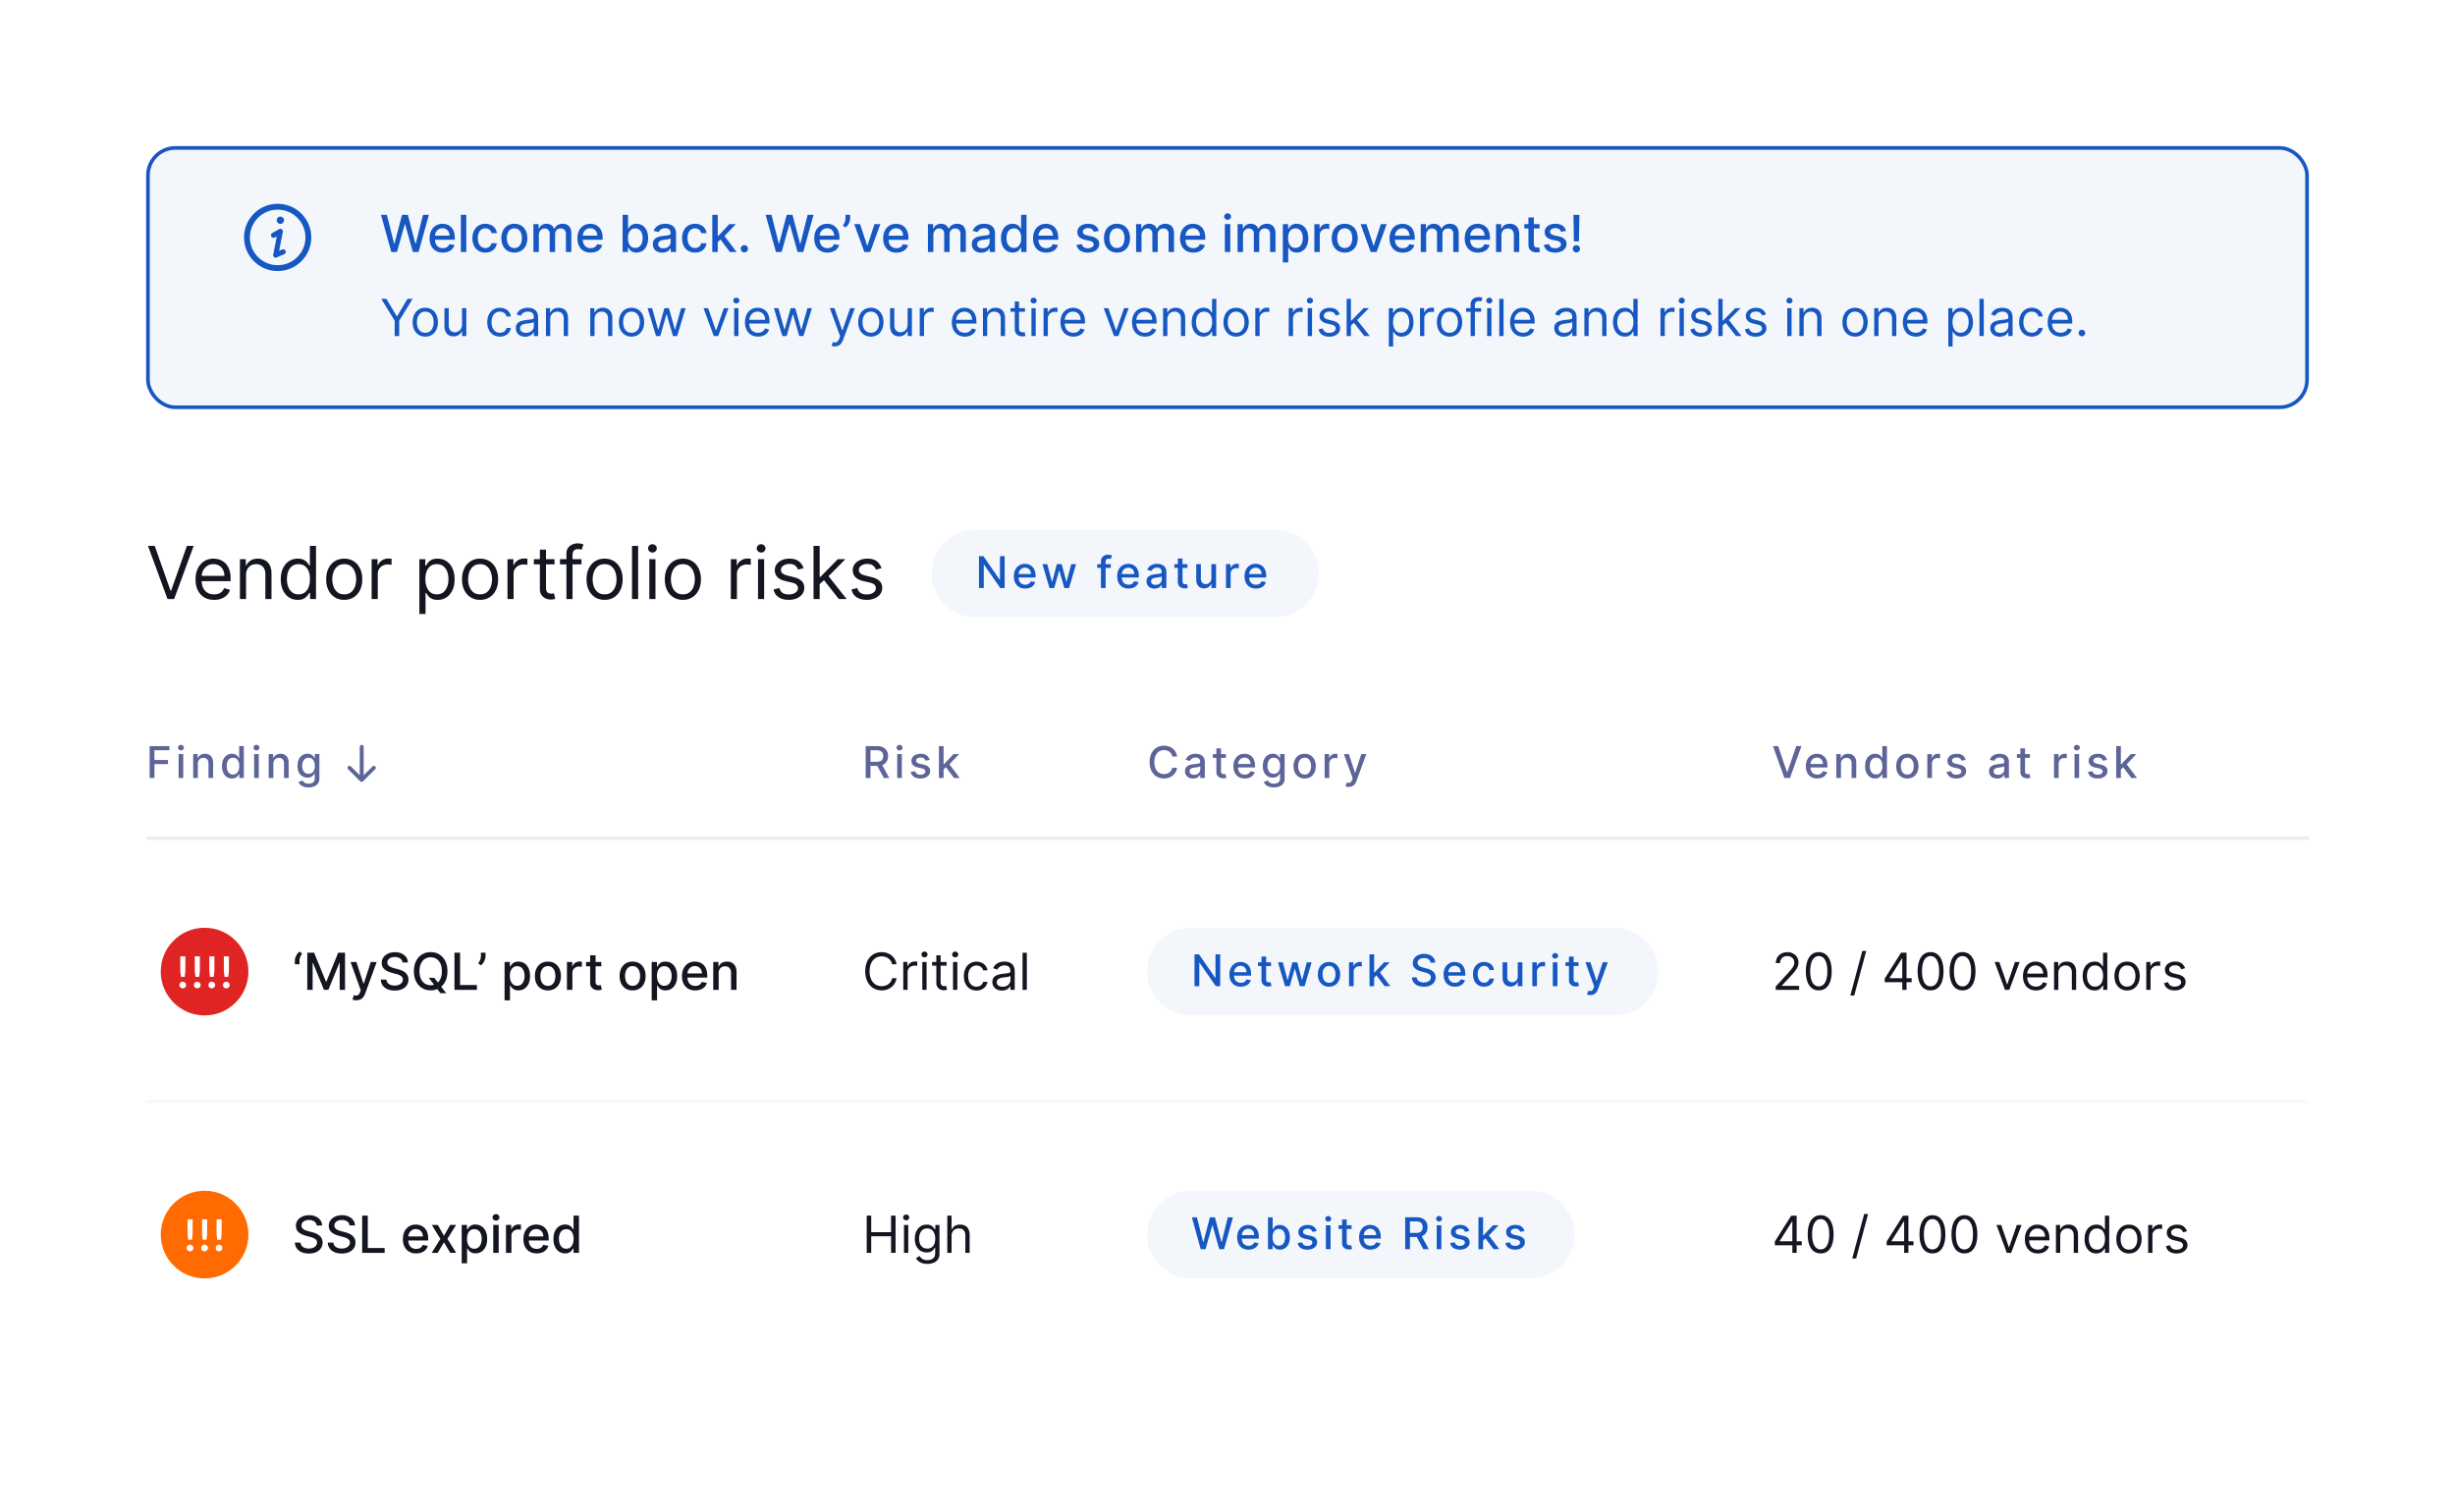 <svg xmlns="http://www.w3.org/2000/svg" xmlns:xlink="http://www.w3.org/1999/xlink" width="672" height="414" fill="none" xmlns:v="https://vecta.io/nano"><path fill="#fff" d="M0 0h672v414H0z"/><path stroke="#ecedf3" d="M40 229.5h592"/><path d="M40.96 213v-8.727h5.412v1.133h-4.095v2.66h3.707v1.13h-3.707V213H40.96zm7.93 0v-6.545h1.274V213H48.9zm.643-7.555a.81.81 0 0 1-.571-.222.72.72 0 0 1-.234-.537c0-.2.078-.4.234-.537a.81.81 0 0 1 .57-.226.79.79 0 0 1 .567.226c.16.148.24.327.24.537a.71.71 0 0 1-.24.537c-.16.15-.345.222-.567.222zm4.62 3.67V213H52.88v-6.545h1.22v1.065h.08c.15-.347.386-.625.707-.835s.732-.316 1.223-.316c.446 0 .837.094 1.172.282s.595.46.78.826.277.82.277 1.36V213h-1.274v-4c0-.474-.124-.845-.37-1.112s-.587-.405-1.018-.405a1.59 1.59 0 0 0-.788.192 1.38 1.38 0 0 0-.541.562c-.13.245-.196.54-.196.887zm9.348 4.014c-.528 0-1-.135-1.415-.405s-.736-.66-.972-1.163-.35-1.113-.35-1.82.118-1.312.354-1.815.565-.888.98-1.155a2.55 2.55 0 0 1 1.41-.401c.406 0 .733.07.98.205s.443.3.58.47.247.336.324.473h.077v-3.243h1.274V213H65.5v-1.018h-.1c-.077.14-.187.298-.332.477s-.338.335-.588.47-.574.2-.972.2zm.28-1.087c.367 0 .676-.096.93-.3s.45-.467.58-.813.2-.75.2-1.2c0-.454-.065-.852-.196-1.193s-.322-.606-.575-.797-.565-.285-.937-.285c-.383 0-.703.1-.96.298s-.45.47-.58.814-.192.73-.192 1.163.065.83.196 1.18.324.626.58.83.577.302.955.302zm5.78.96v-6.545h1.274V213H69.56zm.643-7.555a.81.81 0 0 1-.571-.222.72.72 0 0 1-.234-.537c0-.2.078-.4.234-.537a.81.81 0 0 1 .57-.226.79.79 0 0 1 .567.226c.16.148.24.327.24.537a.71.71 0 0 1-.24.537c-.16.15-.345.222-.567.222zm4.62 3.67V213H73.55v-6.545h1.223v1.065h.08c.15-.347.386-.625.707-.835s.732-.316 1.223-.316c.446 0 .837.094 1.172.282s.595.46.78.826.277.82.277 1.36V213h-1.274v-4c0-.474-.124-.845-.37-1.112s-.587-.405-1.018-.405a1.59 1.59 0 0 0-.788.192 1.38 1.38 0 0 0-.541.562 1.86 1.86 0 0 0-.196.887zm9.642 6.464c-.52 0-.967-.068-1.342-.204s-.676-.317-.912-.542a2.25 2.25 0 0 1-.528-.724l1.095-.452a2.9 2.9 0 0 0 .307.388 1.59 1.59 0 0 0 .528.358c.22.098.513.15.865.15.483 0 .882-.116 1.198-.35s.473-.603.473-1.108V211.8h-.08a2.89 2.89 0 0 1-.332.464c-.142.17-.338.318-.588.443s-.575.188-.976.188a2.73 2.73 0 0 1-1.398-.362c-.412-.245-.74-.604-.98-1.078s-.358-1.064-.358-1.76.118-1.293.354-1.8.565-.878.98-1.142a2.55 2.55 0 0 1 1.41-.401c.406 0 .734.07.984.205a1.79 1.79 0 0 1 .584.469 3.69 3.69 0 0 1 .328.473h.094v-1.06h1.25v6.7c0 .557-.13 1.014-.392 1.372a2.32 2.32 0 0 1-1.06.8c-.445.172-.943.26-1.5.26zm-.013-3.733c.367 0 .676-.085.93-.256a1.59 1.59 0 0 0 .58-.741c.133-.324.2-.712.2-1.163 0-.44-.065-.828-.196-1.164s-.322-.596-.575-.784-.565-.285-.937-.285c-.383 0-.703.1-.96.298a1.8 1.8 0 0 0-.58.801c-.128.338-.192.716-.192 1.134 0 .43.065.805.196 1.13a1.66 1.66 0 0 0 .58.758c.256.18.577.273.955.273zm18.247-1.26l-3.333 3.32a.53.53 0 0 1-.373.16.53.53 0 0 1-.373-.16l-3.333-3.32a.537.537 0 1 1 .76-.76l2.427 2.413v-7.773c0-.294.24-.534.533-.534s.533.24.533.534v7.786l2.427-2.413a.53.53 0 0 1 .76 0c.186.2.186.533-.027.747z" fill="#5d6598"/><g clip-path="url(#A)"><path d="M322.207 207.11h-1.33c-.05-.284-.146-.534-.286-.75s-.31-.4-.51-.55a2.23 2.23 0 0 0-.678-.341c-.247-.077-.5-.115-.788-.115-.503 0-.953.127-1.35.38s-.707.624-.937 1.113-.34 1.085-.34 1.79c0 .71.113 1.3.34 1.8s.544.858.94 1.108.846.375 1.343.375a2.72 2.72 0 0 0 .784-.111 2.25 2.25 0 0 0 .677-.337 2.06 2.06 0 0 0 .512-.541c.142-.216.24-.463.294-.74l1.33.004a3.54 3.54 0 0 1-.413 1.184 3.27 3.27 0 0 1-.78.929c-.315.26-.676.46-1.082.6s-.85.213-1.33.213c-.755 0-1.43-.18-2.02-.537s-1.056-.876-1.397-1.546-.507-1.47-.507-2.4.17-1.73.51-2.4.807-1.184 1.398-1.542 1.262-.542 2.015-.542c.463 0 .895.067 1.296.2a3.42 3.42 0 0 1 1.086.579c.32.253.587.563.797.93s.353.78.426 1.25zm4.38 6.034c-.415 0-.8-.077-1.125-.23s-.6-.382-.797-.678-.3-.657-.3-1.086c0-.37.07-.674.213-.912a1.57 1.57 0 0 1 .575-.567c.242-.14.512-.244.8-.315s.602-.125.912-.162l.954-.11c.245-.03.422-.08.533-.15s.166-.18.166-.333v-.03c0-.372-.105-.66-.315-.865s-.517-.306-.93-.306c-.43 0-.767.095-1.014.285s-.414.396-.507.626l-1.198-.272c.142-.398.35-.72.622-.963s.593-.426.95-.537.734-.17 1.13-.17c.26 0 .538.032.83.094s.57.17.827.332.47.394.635.695.247.686.247 1.163V213h-1.245v-.895h-.05c-.082.165-.206.327-.37.486s-.377.29-.635.396a2.47 2.47 0 0 1-.929.158zm.277-1.023c.352 0 .653-.07.903-.21s.445-.32.575-.545a1.41 1.41 0 0 0 .201-.729v-.844c-.046.046-.134.09-.265.128a3.94 3.94 0 0 1-.439.098l-.48.073-.392.05a3.15 3.15 0 0 0-.678.158c-.2.073-.363.18-.486.32s-.178.318-.178.546c0 .315.116.554.35.716s.53.238.89.238zm8.705-5.667v1.022h-3.575v-1.022h3.575zm-2.616-1.57h1.274v6.192c0 .247.037.433.11.558a.58.58 0 0 0 .285.252 1.16 1.16 0 0 0 .388.064 1.41 1.41 0 0 0 .268-.022l.18-.034.23 1.053a2.14 2.14 0 0 1-.316.085c-.136.03-.307.048-.51.05-.335.006-.648-.054-.938-.18s-.524-.318-.703-.58-.268-.6-.268-.985v-6.456zm7.776 8.246c-.645 0-1.2-.138-1.666-.413s-.82-.67-1.074-1.172-.375-1.098-.375-1.777c0-.67.125-1.26.375-1.773s.605-.9 1.057-1.197.986-.43 1.594-.43a3.19 3.19 0 0 1 1.074.184c.346.122.657.313.933.575s.493.6.652 1.018.24.92.24 1.513v.452h-5.204v-.955h3.955a1.87 1.87 0 0 0-.205-.89c-.136-.262-.328-.468-.575-.618s-.53-.226-.86-.226c-.358 0-.67.088-.937.264s-.47.4-.614.682-.213.58-.213.908v.745c0 .438.077.8.23 1.117a1.67 1.67 0 0 0 .652.703c.28.16.604.24.976.24.242 0 .462-.035.66-.103s.37-.176.515-.315a1.37 1.37 0 0 0 .333-.516l1.206.218a2.19 2.19 0 0 1-.52.933c-.247.264-.56.47-.934.618s-.796.217-1.274.217zm7.967 2.446c-.52 0-.968-.068-1.343-.204s-.676-.317-.912-.542-.412-.463-.528-.724l1.095-.452c.077.12.18.25.307.388s.307.26.528.358.513.15.865.15c.483 0 .882-.116 1.198-.35s.473-.603.473-1.108v-1.287h-.08a2.91 2.91 0 0 1-.333.464c-.142.17-.338.318-.588.443s-.575.188-.975.188c-.517 0-.983-.12-1.398-.362s-.74-.604-.98-1.078-.358-1.064-.358-1.76.118-1.293.353-1.8.566-.878.98-1.142.885-.4 1.4-.4c.406 0 .734.07.984.205s.445.3.584.47.252.336.328.473h.094v-1.06h1.25v6.7c0 .557-.13 1.014-.392 1.372s-.615.628-1.06.8-.944.26-1.5.26zm-.013-3.733c.366 0 .676-.085.93-.256s.45-.42.58-.74.2-.712.2-1.163c0-.44-.066-.828-.196-1.164s-.323-.596-.576-.784-.565-.285-.937-.285c-.384 0-.703.1-.96.298a1.8 1.8 0 0 0-.58.801c-.127.338-.19.716-.19 1.134 0 .43.065.805.196 1.13s.324.577.58.758.577.273.955.273zm8.432 1.287c-.614 0-1.15-.14-1.607-.422s-.812-.674-1.065-1.18-.38-1.097-.38-1.773.127-1.273.38-1.78.608-.904 1.065-1.185.993-.422 1.607-.422 1.15.14 1.606.422.813.676 1.066 1.185.38 1.102.38 1.78-.127 1.267-.38 1.773-.608.9-1.066 1.18-.993.422-1.606.422zm.004-1.07c.398 0 .727-.105.99-.315s.454-.5.58-.84a3.34 3.34 0 0 0 .192-1.155c0-.418-.064-.8-.192-1.15s-.318-.635-.58-.848-.59-.32-.99-.32-.733.106-.997.32-.456.496-.584.848-.188.733-.188 1.15.063.805.188 1.155.322.63.584.84.596.315.997.315zm5.47.938v-6.545h1.232v1.04h.068a1.58 1.58 0 0 1 .63-.831 1.81 1.81 0 0 1 1.032-.306l.28.008.26.02v1.22a2.3 2.3 0 0 0-.273-.047c-.13-.02-.26-.03-.392-.03-.3 0-.57.064-.805.192s-.418.3-.554.524-.205.475-.205.76V213h-1.274zm6.6 2.438a2.68 2.68 0 0 1-.52-.047c-.156-.03-.273-.06-.35-.094l.307-1.044c.35.096.642.104.877.02s.44-.33.6-.754l.158-.435-2.395-6.63h1.364l1.657 5.08h.07l1.657-5.08 1.377.012-2.706 7.407a2.89 2.89 0 0 1-.478.856c-.193.233-.423.41-.7.53s-.577.18-.93.18z" fill="#5d6598"/></g><g clip-path="url(#B)"><path d="M236.96 213v-8.727h3.11c.676 0 1.237.116 1.683.35s.784.556 1.006.967.332.883.332 1.42-.112 1.004-.337 1.4a2.27 2.27 0 0 1-1.005.942c-.446.224-1.008.336-1.684.336h-2.356v-1.133h2.237c.426 0 .773-.06 1.04-.183a1.21 1.21 0 0 0 .592-.533c.125-.233.188-.513.188-.84s-.064-.616-.192-.857-.323-.426-.592-.554-.618-.196-1.053-.196h-1.653V213h-1.317zm4.308-3.938l2.156 3.938h-1.5l-2.113-3.938h1.457zM245.59 213v-6.545h1.274V213h-1.274zm.643-7.555a.81.81 0 0 1-.571-.222c-.156-.15-.234-.33-.234-.537s.078-.39.234-.537.35-.226.57-.226a.79.79 0 0 1 .567.226c.16.148.24.327.24.537s-.08.386-.24.537-.345.222-.567.222zm8.25 2.608l-1.155.204c-.048-.148-.125-.288-.23-.422s-.24-.243-.418-.328-.396-.128-.66-.128c-.36 0-.662.08-.903.243s-.363.365-.363.618a.65.65 0 0 0 .243.528c.162.134.424.243.784.33l1.04.238c.602.14 1.05.354 1.347.644s.443.666.443 1.13c0 .392-.114.74-.34 1.048s-.538.543-.942.716-.865.26-1.393.26c-.733 0-1.33-.156-1.794-.47s-.747-.762-.853-1.342l1.232-.187c.077.32.234.563.473.728s.55.243.933.243c.418 0 .752-.087 1.002-.26s.375-.4.375-.643a.67.67 0 0 0-.23-.516c-.15-.14-.383-.244-.695-.315l-1.108-.243c-.61-.14-1.063-.36-1.355-.665s-.435-.69-.435-1.155a1.65 1.65 0 0 1 .324-1.014c.216-.3.514-.516.895-.678s.817-.247 1.308-.247c.708 0 1.264.154 1.67.46a2.14 2.14 0 0 1 .805 1.223zm3.7 2.727l-.01-1.556h.222l2.608-2.77h1.525l-2.974 3.153h-.2l-1.172 1.172zm-1.172 2.22v-8.727h1.274V213h-1.274zm4.133 0l-2.343-3.11.877-.9 3.03 4h-1.564z" fill="#5d6598"/></g><path d="M486.722 204.273l2.43 7.108h.098l2.43-7.108h1.423L489.96 213h-1.52l-3.14-8.727h1.424zm10.702 8.86c-.645 0-1.2-.138-1.667-.413a2.8 2.8 0 0 1-1.073-1.172c-.25-.506-.375-1.098-.375-1.777 0-.67.125-1.26.375-1.773a2.91 2.91 0 0 1 1.056-1.197c.455-.287.986-.43 1.594-.43a3.19 3.19 0 0 1 1.074.184 2.58 2.58 0 0 1 .933.575c.276.26.493.6.652 1.018s.24.92.24 1.513v.452h-5.203v-.955h3.954c0-.335-.068-.632-.204-.9a1.54 1.54 0 0 0-.576-.618c-.244-.15-.53-.226-.86-.226-.358 0-.67.088-.938.264s-.47.4-.613.682a1.97 1.97 0 0 0-.214.908v.745c0 .438.077.8.23 1.117s.373.54.652.703a1.93 1.93 0 0 0 .975.239c.242 0 .462-.035.66-.103a1.43 1.43 0 0 0 .516-.315 1.38 1.38 0 0 0 .332-.516l1.206.218a2.19 2.19 0 0 1-.52.933c-.247.264-.558.47-.933.618a3.49 3.49 0 0 1-1.274.217zm6.496-4.018V213h-1.274v-6.545h1.223v1.065h.08c.15-.347.386-.625.707-.835s.73-.316 1.223-.316c.446 0 .837.094 1.172.282s.595.46.78.826.277.82.277 1.36V213h-1.274v-4c0-.474-.124-.845-.37-1.112s-.587-.405-1.02-.405c-.295 0-.558.064-.788.192s-.408.315-.54.562-.196.54-.196.887zm9.348 4.014c-.53 0-1-.135-1.415-.405s-.736-.66-.972-1.163-.35-1.113-.35-1.82.118-1.312.354-1.815.565-.888.98-1.155a2.55 2.55 0 0 1 1.41-.401c.407 0 .733.07.98.205a1.74 1.74 0 0 1 .58.469 3.97 3.97 0 0 1 .324.473h.077v-3.243h1.274V213h-1.245v-1.018h-.106a3.41 3.41 0 0 1-.333.477c-.142.18-.338.335-.588.47s-.574.2-.97.2zm.28-1.087c.366 0 .676-.096.93-.3s.45-.467.58-.813.2-.75.2-1.21c0-.454-.066-.852-.196-1.193s-.323-.606-.575-.797-.566-.285-.938-.285c-.384 0-.703.1-.96.298s-.45.47-.58.814-.192.73-.192 1.163c0 .438.065.83.196 1.18a1.89 1.89 0 0 0 .579.831c.26.2.577.302.955.302zm8.537 1.09c-.613 0-1.15-.14-1.606-.422s-.813-.674-1.066-1.18-.38-1.097-.38-1.773.127-1.273.38-1.78.608-.904 1.066-1.185.993-.422 1.606-.422 1.15.14 1.607.422.812.676 1.065 1.185.38 1.102.38 1.78-.126 1.267-.38 1.773-.608.9-1.065 1.18-.993.422-1.607.422zm.005-1.07c.397 0 .727-.105.988-.315s.455-.5.58-.84a3.34 3.34 0 0 0 .191-1.155c0-.418-.063-.8-.19-1.15s-.318-.635-.58-.848-.59-.32-.988-.32-.733.106-.998.32a1.9 1.9 0 0 0-.583.848c-.125.35-.188.733-.188 1.15s.063.805.188 1.155.322.63.583.84.597.315.998.315zm5.47.938v-6.545h1.23v1.04h.068a1.59 1.59 0 0 1 .631-.831 1.81 1.81 0 0 1 1.031-.306l.282.008.26.02v1.22c-.05-.014-.142-.03-.272-.047s-.262-.03-.392-.03c-.3 0-.57.064-.806.192a1.43 1.43 0 0 0-.554.524c-.136.222-.204.475-.204.76V213h-1.274zm10.5-4.947l-1.155.204c-.048-.148-.125-.288-.23-.422s-.24-.243-.418-.328-.396-.128-.66-.128c-.36 0-.662.08-.904.243s-.362.365-.362.618a.65.65 0 0 0 .243.528c.162.134.423.243.784.33l1.04.238c.602.14 1.05.354 1.347.644s.443.666.443 1.13c0 .392-.114.74-.34 1.048s-.538.543-.942.716-.865.26-1.393.26c-.733 0-1.33-.156-1.794-.47s-.748-.762-.853-1.342l1.232-.187c.077.32.234.563.473.728s.55.243.933.243c.418 0 .752-.087 1.002-.26s.375-.4.375-.643c0-.205-.077-.377-.23-.516s-.382-.244-.694-.315l-1.108-.243c-.61-.14-1.063-.36-1.355-.665s-.435-.69-.435-1.155a1.65 1.65 0 0 1 .324-1.014c.216-.3.514-.516.895-.678s.817-.247 1.308-.247c.707 0 1.264.154 1.67.46a2.14 2.14 0 0 1 .805 1.223zm8.61 5.092c-.414 0-.79-.077-1.125-.23a1.89 1.89 0 0 1-.797-.678c-.193-.295-.29-.657-.29-1.086 0-.37.07-.674.213-.912a1.57 1.57 0 0 1 .575-.567 3.01 3.01 0 0 1 .81-.315c.298-.07.602-.125.912-.162l.954-.11c.244-.03.422-.08.533-.15s.166-.18.166-.333v-.03c0-.372-.105-.66-.315-.865s-.517-.306-.93-.306c-.43 0-.767.095-1.014.285s-.414.396-.508.626l-1.197-.272c.142-.398.35-.72.622-.963a2.53 2.53 0 0 1 .95-.537c.358-.114.735-.17 1.13-.17.26 0 .538.032.83.094a2.45 2.45 0 0 1 .826.332c.26.162.47.394.635.695s.247.686.247 1.163V213h-1.244v-.895h-.05c-.082.165-.206.327-.37.486s-.376.29-.635.396-.568.158-.93.158zm.277-1.023c.353 0 .654-.07.904-.21s.444-.32.575-.545a1.41 1.41 0 0 0 .2-.729v-.844c-.045.046-.133.09-.264.128s-.274.07-.44.098l-.48.073-.392.05c-.248.03-.473.084-.678.158s-.364.18-.486.32-.18.318-.18.546c0 .315.117.554.35.716s.53.238.9.238zm8.706-5.667v1.022h-3.575v-1.022h3.575zm-2.617-1.57h1.275v6.192c0 .247.037.433.1.558s.17.206.286.252.248.064.388.064c.102 0 .19-.007.268-.022l.18-.034.23 1.053a2.16 2.16 0 0 1-.315.085c-.136.03-.307.048-.51.05a2.24 2.24 0 0 1-.938-.179 1.61 1.61 0 0 1-.703-.579c-.18-.262-.27-.6-.27-.985v-6.456zm9.202 8.114v-6.545h1.232v1.04h.068a1.58 1.58 0 0 1 .631-.831c.304-.204.647-.306 1.03-.306l.28.008.26.02v1.22a2.3 2.3 0 0 0-.273-.047c-.13-.02-.26-.03-.392-.03a1.66 1.66 0 0 0-.805.192c-.233.125-.418.3-.554.524s-.205.475-.205.76V213h-1.274zm5.606 0v-6.545h1.274V213h-1.274zm.643-7.555a.81.81 0 0 1-.571-.222c-.156-.15-.234-.33-.234-.537s.078-.39.234-.537.35-.226.57-.226a.79.79 0 0 1 .567.226c.16.148.238.327.238.537s-.08.386-.238.537-.345.222-.567.222zm8.25 2.608l-1.155.204c-.048-.148-.125-.288-.23-.422a1.14 1.14 0 0 0-.418-.328c-.176-.085-.396-.128-.66-.128-.36 0-.662.08-.904.243s-.362.365-.362.618a.65.65 0 0 0 .243.528c.162.134.423.243.784.33l1.04.238c.602.14 1.05.354 1.346.644s.444.666.444 1.13c0 .392-.114.74-.34 1.048s-.54.543-.942.716-.865.26-1.394.26c-.733 0-1.33-.156-1.794-.47s-.747-.762-.852-1.342l1.232-.187c.076.32.234.563.473.728s.55.243.933.243c.418 0 .75-.087 1-.26s.375-.4.375-.643c0-.205-.076-.377-.23-.516s-.382-.244-.694-.315l-1.108-.243c-.61-.14-1.063-.36-1.355-.665s-.435-.69-.435-1.155a1.65 1.65 0 0 1 .324-1.014c.216-.3.514-.516.895-.678s.816-.247 1.308-.247c.707 0 1.264.154 1.67.46s.675.71.806 1.223zm3.7 2.727l-.008-1.556h.22l2.608-2.77h1.526l-2.974 3.153h-.2l-1.172 1.172zm-1.17 2.22v-8.727h1.274V213h-1.274zm4.133 0l-2.344-3.11.878-.9 3.03 4h-1.564z" fill="#5d6598"/><g fill="#131520"><path d="M80.706 264v-.955a2.75 2.75 0 0 1 .16-.89c.107-.312.254-.6.442-.895a2.87 2.87 0 0 1 .666-.73l.736.527c-.202.295-.375.603-.517.925s-.214.67-.214 1.05v.97h-1.273zm3.407-3.182h1.864l3.242 7.915h.12l3.242-7.915h1.864V271h-1.462v-7.368h-.094l-3.003 7.353h-1.213l-3.003-7.358h-.094V271h-1.462v-10.182zm13.385 13.026a3.06 3.06 0 0 1-.606-.055c-.182-.033-.318-.07-.408-.1l.358-1.218c.408.112.75.12 1.024.025s.512-.387.7-.88l.184-.508-2.794-7.735h1.6l1.934 5.926h.08l1.934-5.926 1.605.015-3.156 8.64c-.146.395-.33.728-.557 1a2.2 2.2 0 0 1-.805.617c-.3.14-.673.2-1.084.2zm12.677-10.35c-.053-.47-.272-.835-.656-1.094s-.87-.393-1.452-.393c-.418 0-.78.067-1.084.2s-.542.308-.7.537a1.26 1.26 0 0 0-.248.77 1.13 1.13 0 0 0 .169.626c.116.176.266.323.452.443s.4.213.607.293l.62.2.994.258c.325.08.658.188 1 .324s.657.314.95.537a2.57 2.57 0 0 1 .706.825c.182.328.274.72.274 1.178 0 .577-.15 1.1-.448 1.536s-.724.8-1.288 1.06-1.237.388-2.033.388c-.762 0-1.422-.12-1.98-.363s-.992-.585-1.307-1.03-.5-.978-.522-1.6h1.54a1.58 1.58 0 0 0 .358.92c.208.245.482.422.8.542a3.28 3.28 0 0 0 1.089.174 3.1 3.1 0 0 0 1.16-.204c.34-.136.6-.332.805-.577a1.36 1.36 0 0 0 .293-.87c0-.3-.086-.548-.258-.74s-.4-.35-.7-.477-.615-.237-.98-.333l-1.203-.328c-.815-.222-1.46-.55-1.94-.98s-.7-1-.7-1.7c0-.586.16-1.098.478-1.536s.75-.777 1.292-1.02 1.157-.368 1.84-.368c.7 0 1.297.12 1.824.363s.948.575 1.253 1 .464.905.477 1.452h-1.48zm7.2 4.206h1.5l1.064 1.387.502.616 1.696 2.213h-1.57l-1.134-1.477-.388-.537-1.68-2.202zm5.1-1.8c0 1.087-.2 2.022-.597 2.804s-.943 1.38-1.635 1.8-1.474.626-2.352.626-1.67-.2-2.362-.626-1.232-1.023-1.63-1.805-.597-1.715-.597-2.8.2-2.02.597-2.8.94-1.382 1.63-1.8 1.48-.63 2.362-.63 1.662.2 2.352.63 1.237 1.018 1.635 1.8.597 1.712.597 2.8zm-1.522 0c0-.83-.134-1.526-.402-2.093s-.63-1-1.094-1.293-.983-.442-1.566-.442-1.1.147-1.57.442-.825.723-1.094 1.293-.398 1.264-.398 2.093.133 1.528.398 2.098.633.998 1.094 1.293.984.437 1.57.437 1.105-.146 1.566-.437.83-.726 1.094-1.293.402-1.27.402-2.098zm3.447 5.1v-10.182h1.536v8.86h4.614V271h-6.15zm8.5-10.182v.955a2.77 2.77 0 0 1-.159.89 3.77 3.77 0 0 1-.437.89c-.2.285-.4.53-.667.735l-.735-.527a5.75 5.75 0 0 0 .507-.909c.146-.322.22-.677.22-1.064v-.97h1.272zm5.217 13.046v-10.5h1.45v1.238h.125a4.04 4.04 0 0 1 .373-.552c.162-.2.387-.4.676-.547s.67-.24 1.143-.24c.617 0 1.167.156 1.65.468s.863.76 1.138 1.347.418 1.292.418 2.118-.138 1.533-.413 2.123-.653 1.04-1.133 1.357-1.03.472-1.646.472c-.464 0-.843-.078-1.138-.234s-.52-.338-.686-.546a4.11 4.11 0 0 1-.383-.557h-.1v4.052h-1.486zm1.456-6.682c0 .537.078 1.007.234 1.412s.38.72.676.95.656.338 1.084.338c.444 0 .815-.117 1.114-.353a2.19 2.19 0 0 0 .676-.969c.156-.408.233-.867.233-1.377 0-.504-.076-.956-.228-1.357s-.375-.718-.676-.95-.672-.348-1.12-.348c-.43 0-.795.1-1.094.333s-.518.532-.67.93-.23.862-.23 1.392zm10.4 3.972c-.716 0-1.34-.164-1.874-.492s-.948-.787-1.243-1.377-.443-1.28-.443-2.068.148-1.485.443-2.08a3.31 3.31 0 0 1 1.243-1.382c.533-.33 1.158-.492 1.874-.492s1.34.164 1.874.492.948.8 1.243 1.382.443 1.286.443 2.08-.148 1.478-.443 2.068-.7 1.05-1.243 1.377-1.158.492-1.874.492zm.005-1.248c.464 0 .848-.122 1.153-.368a2.15 2.15 0 0 0 .676-.98 3.98 3.98 0 0 0 .224-1.347c0-.5-.074-.935-.224-1.343a2.18 2.18 0 0 0-.676-.989c-.305-.25-.7-.373-1.153-.373s-.855.124-1.163.373a2.23 2.23 0 0 0-.682.989c-.145.408-.218.855-.218 1.343s.073.94.218 1.347c.15.408.377.734.682.98s.696.368 1.163.368zm5.214 1.094v-7.636h1.437v1.213h.08a1.85 1.85 0 0 1 .736-.97 2.11 2.11 0 0 1 1.203-.358l.328.01.304.025v1.422c-.06-.017-.166-.035-.32-.055a3.06 3.06 0 0 0-.457-.035c-.35 0-.665.075-.94.224a1.66 1.66 0 0 0-.646.612c-.16.262-.24.553-.24.885V271h-1.486zm9.4-7.636v1.193h-4.17v-1.193h4.17zm-3.053-1.83h1.487v7.224c0 .288.043.505.13.65a.67.67 0 0 0 .333.293c.14.05.3.075.452.075.12 0 .224-.008.314-.025l.208-.04.27 1.228c-.086.033-.2.067-.368.1s-.358.056-.597.06a2.62 2.62 0 0 1-1.093-.208 1.88 1.88 0 0 1-.821-.677c-.208-.304-.313-.687-.313-1.148v-7.532zm11.62 9.62c-.716 0-1.34-.164-1.875-.492a3.32 3.32 0 0 1-1.242-1.377c-.295-.6-.443-1.28-.443-2.068s.148-1.485.443-2.08a3.32 3.32 0 0 1 1.242-1.382c.534-.328 1.16-.492 1.875-.492s1.34.164 1.874.492.948.8 1.243 1.382.442 1.286.442 2.08-.147 1.478-.442 2.068-.7 1.05-1.243 1.377-1.158.492-1.874.492zm.005-1.248c.464 0 .848-.122 1.153-.368a2.15 2.15 0 0 0 .676-.98 3.9 3.9 0 0 0 .224-1.347c0-.488-.075-.935-.224-1.343s-.37-.74-.676-1-.7-.373-1.153-.373-.855.124-1.164.373a2.22 2.22 0 0 0-.681.989c-.146.408-.218.855-.218 1.343s.072.94.218 1.347a2.18 2.18 0 0 0 .68.98c.304.246.696.368 1.164.368zm5.214 3.958v-10.5h1.45v1.238h.125a4.04 4.04 0 0 1 .373-.552c.162-.2.387-.4.676-.547s.67-.24 1.143-.24c.617 0 1.167.156 1.65.468s.863.76 1.138 1.347.418 1.292.418 2.118-.138 1.533-.413 2.123-.653 1.04-1.133 1.357-1.03.472-1.646.472c-.464 0-.843-.078-1.138-.234s-.52-.338-.686-.546a4.11 4.11 0 0 1-.383-.557h-.1v4.052h-1.486zm1.456-6.682c0 .537.078 1.007.234 1.412s.38.72.676.95.656.338 1.084.338c.444 0 .815-.117 1.114-.353a2.19 2.19 0 0 0 .676-.969c.156-.408.233-.867.233-1.377 0-.504-.076-.956-.228-1.357s-.375-.718-.676-.95-.672-.348-1.12-.348c-.43 0-.795.1-1.094.333s-.518.532-.67.93-.23.862-.23 1.392zm10.476 3.972c-.753 0-1.4-.16-1.944-.482a3.27 3.27 0 0 1-1.253-1.367c-.292-.6-.438-1.28-.438-2.073 0-.783.146-1.472.438-2.07a3.37 3.37 0 0 1 1.233-1.397c.527-.335 1.15-.502 1.86-.502a3.73 3.73 0 0 1 1.253.214 3.07 3.07 0 0 1 1.09.67c.323.304.575.7.76 1.188s.28 1.073.28 1.765v.527h-6.07v-1.113h4.614c0-.4-.08-.738-.24-1.04s-.382-.546-.67-.72a1.87 1.87 0 0 0-1.004-.264c-.418 0-.782.103-1.094.308a2.08 2.08 0 0 0-.716.796c-.165.325-.248.678-.248 1.06v.87c0 .5.1.944.268 1.302s.436.632.76.82a2.26 2.26 0 0 0 1.138.278 2.38 2.38 0 0 0 .771-.119c.232-.083.433-.206.602-.368s.298-.363.387-.602l1.407.254a2.55 2.55 0 0 1-.606 1.089c-.3.308-.65.548-1.1.72s-.93.253-1.486.253zm6.412-4.688V271h-1.487v-7.636h1.427v1.243h.094a2.18 2.18 0 0 1 .826-.975c.378-.245.853-.368 1.427-.368.52 0 .976.1 1.367.328a2.2 2.2 0 0 1 .91.965c.215.427.323.956.323 1.586V271h-1.5v-4.678c0-.554-.144-.986-.432-1.298s-.685-.472-1.2-.472a1.85 1.85 0 0 0-.919.224c-.265.15-.476.367-.632.656s-.228.63-.228 1.034zM245.426 264c-.378-2.088-2.048-3.32-4.096-3.32-2.606 0-4.495 2-4.495 5.23s1.9 5.23 4.495 5.23c2.048 0 3.718-1.233 4.096-3.32h-1.233c-.298 1.412-1.5 2.168-2.863 2.168-1.85 0-3.302-1.432-3.302-4.077s1.452-4.077 3.302-4.077c1.352 0 2.565.756 2.863 2.168h1.233zm1.833 7h1.174v-4.832c0-1.034.815-1.8 1.93-1.8a3.68 3.68 0 0 1 .716.079v-1.193l-.617-.02c-.915 0-1.7.517-2 1.273h-.08v-1.153h-1.134V271zm5.2 0h1.174v-7.636h-1.174V271zm.597-8.9c.457 0 .835-.358.835-.796s-.378-.795-.835-.795-.835.358-.835.795.378.796.835.796zm6.047 1.273h-1.63v-1.83H256.3v1.83h-1.154v.994h1.154v4.773c0 1.332 1.074 1.968 2.068 1.968a2.43 2.43 0 0 0 .875-.14l-.24-1.054c-.1.02-.258.06-.517.06-.517 0-1.014-.16-1.014-1.154v-4.454h1.63v-.994zm1.765 7.636h1.173v-7.636h-1.173V271zm.596-8.9c.458 0 .835-.358.835-.796s-.377-.795-.835-.795-.835.358-.835.795.378.796.835.796zm5.828 9.068c1.7 0 2.804-1.034 3.003-2.386h-1.173c-.22.835-.915 1.332-1.83 1.332-1.392 0-2.287-1.153-2.287-2.923 0-1.73.915-2.864 2.287-2.864 1.034 0 1.65.637 1.83 1.333h1.173c-.2-1.432-1.412-2.387-3.023-2.387-2.068 0-3.44 1.63-3.44 3.958 0 2.287 1.312 3.937 3.46 3.937zm6.965.02c1.333 0 2.03-.716 2.267-1.213h.06V271h1.173v-5.03c0-2.426-1.85-2.705-2.824-2.705-1.153 0-2.465.398-3.062 1.8l1.114.398c.258-.557.87-1.154 1.988-1.154 1.08 0 1.6.572 1.6 1.55v.04c0 .567-.577.517-1.97.696-1.417.184-2.963.497-2.963 2.247 0 1.492 1.154 2.347 2.605 2.347zm.18-1.054c-.934 0-1.6-.418-1.6-1.233 0-.895.815-1.173 1.73-1.293.497-.06 1.83-.198 2.028-.437v1.074c0 .954-.756 1.9-2.148 1.9zm6.636-9.307H279.9V271h1.173v-10.182z"/><path d="M486.054 271v-.895l3.36-3.68.974-1.123c.255-.322.444-.624.567-.905a2.19 2.19 0 0 0 .189-.895c0-.358-.086-.668-.26-.93a1.67 1.67 0 0 0-.696-.606c-.295-.143-.626-.214-.994-.214-.39 0-.732.08-1.024.243a1.68 1.68 0 0 0-.671.672c-.156.288-.234.626-.234 1.014h-1.173c0-.597.137-1.12.412-1.57s.65-.802 1.124-1.054 1.013-.378 1.606-.378 1.125.126 1.586.378.822.59 1.084 1.02.392.903.392 1.427c0 .374-.068.74-.204 1.1s-.364.75-.696 1.188-.783.964-1.367 1.59l-2.287 2.446v.08h4.733V271h-6.423zm11.798.14c-.75 0-1.388-.204-1.914-.61s-.93-1.006-1.21-1.785-.417-1.727-.417-2.834c0-1.1.14-2.04.417-2.82s.686-1.38 1.213-1.8 1.167-.62 1.9-.62 1.377.207 1.904.62.934 1.008 1.213 1.8.422 1.72.422 2.82c0 1.107-.14 2.052-.417 2.834s-.68 1.374-1.208 1.785-1.165.61-1.914.61zm0-1.094c.742 0 1.32-.358 1.73-1.073s.616-1.737.616-3.063c0-.882-.094-1.632-.283-2.252s-.454-1.092-.806-1.417-.767-.487-1.257-.487c-.736 0-1.31.363-1.726 1.09s-.62 1.745-.62 3.067c0 .882.093 1.63.278 2.247s.453 1.086.8 1.407.774.482 1.268.482zm12.985-9.704l-3.28 12.2h-1.074l3.28-12.2h1.074zm5.07 8.57v-1.014l4.475-7.08h.735v1.57h-.497l-3.38 5.35v.08h6.025v1.094h-7.358zM520.7 271v-10.182h1.173V271H520.7zm7.75.14c-.75 0-1.387-.204-1.914-.61s-.93-1.006-1.208-1.785-.418-1.727-.418-2.834c0-1.1.14-2.04.418-2.82s.686-1.38 1.213-1.8 1.167-.62 1.91-.62 1.377.207 1.904.62.935 1.008 1.213 1.8.423 1.72.423 2.82c0 1.107-.14 2.052-.418 2.834s-.68 1.374-1.208 1.785-1.165.61-1.914.61zm0-1.094c.743 0 1.32-.358 1.73-1.073s.617-1.737.617-3.063c0-.882-.095-1.632-.284-2.252s-.454-1.092-.805-1.417-.767-.487-1.258-.487c-.736 0-1.31.363-1.725 1.09s-.62 1.745-.62 3.067c0 .882.092 1.63.278 2.247s.452 1.086.8 1.407a1.81 1.81 0 0 0 1.268.482zm8.75 1.094c-.75 0-1.387-.204-1.914-.61s-.93-1.006-1.208-1.785-.418-1.727-.418-2.834c0-1.1.14-2.04.418-2.82s.686-1.38 1.213-1.8 1.167-.62 1.91-.62 1.377.207 1.904.62.935 1.008 1.213 1.8.423 1.72.423 2.82c0 1.107-.14 2.052-.418 2.834s-.68 1.374-1.208 1.785-1.165.61-1.914.61zm0-1.094c.743 0 1.32-.358 1.73-1.073s.617-1.737.617-3.063c0-.882-.095-1.632-.284-2.252s-.454-1.092-.805-1.417-.767-.487-1.258-.487c-.736 0-1.31.363-1.725 1.09s-.62 1.745-.62 3.067c0 .882.092 1.63.278 2.247s.452 1.086.8 1.407a1.81 1.81 0 0 0 1.268.482zm15.63-6.68L550.006 271h-1.193l-2.824-7.636h1.273l2.108 6.085h.08l2.108-6.085h1.273zm4.477 7.795c-.736 0-1.37-.162-1.904-.487s-.94-.786-1.228-1.372-.428-1.276-.428-2.06.143-1.47.428-2.068.69-1.067 1.203-1.402 1.12-.507 1.8-.507a3.61 3.61 0 0 1 1.178.199c.388.133.74.348 1.06.646s.57.686.76 1.174.284 1.087.284 1.8v.498h-5.887v-1.015h4.694c0-.43-.087-.815-.26-1.153s-.41-.605-.726-.8-.68-.294-1.103-.294c-.468 0-.872.116-1.214.348a2.29 2.29 0 0 0-.78.895 2.63 2.63 0 0 0-.274 1.183v.676c0 .577.1 1.066.3 1.467a2.15 2.15 0 0 0 .84.91c.358.205.774.308 1.248.308.308 0 .586-.043.835-.13s.47-.222.65-.398.323-.4.423-.666l1.133.318c-.12.385-.32.723-.6 1.014s-.63.514-1.044.676-.88.24-1.397.24zm6.12-4.753V271h-1.173v-7.636h1.133v1.193h.1a2.17 2.17 0 0 1 .815-.935c.364-.238.835-.358 1.412-.358.517 0 .97.106 1.357.318s.69.527.905.955.323.96.323 1.61V271h-1.173v-4.773c0-.6-.156-1.067-.468-1.402s-.74-.507-1.282-.507c-.375 0-.7.08-1.005.244a1.74 1.74 0 0 0-.691.711c-.17.31-.253.69-.253 1.133zm9.9 4.753c-.637 0-1.2-.16-1.686-.482s-.868-.782-1.143-1.372-.413-1.295-.413-2.103c0-.802.138-1.498.413-2.088s.658-1.046 1.148-1.368 1.057-.482 1.7-.482c.498 0 .9.083 1.18.25s.513.348.666.557l.363.507h.1v-3.76h1.174V271h-1.134v-1.173h-.14c-.086.14-.21.315-.368.527s-.386.396-.68.56-.688.244-1.178.244zm.16-1.054c.47 0 .868-.123 1.193-.368s.572-.59.74-1.03.253-.95.253-1.526c0-.57-.083-1.07-.248-1.497s-.41-.765-.736-1.004-.726-.363-1.203-.363c-.498 0-.912.128-1.243.383s-.575.595-.74 1.03-.244.915-.244 1.452c0 .543.083 1.037.25 1.48s.418.792.746 1.054.742.388 1.233.388zm8.755 1.054c-.7 0-1.295-.164-1.815-.492s-.92-.787-1.213-1.377-.433-1.28-.433-2.068c0-.796.145-1.5.433-2.084s.696-1.053 1.213-1.382 1.125-.492 1.815-.492 1.292.164 1.81.492.925.79 1.213 1.382.438 1.288.438 2.084c0 .788-.146 1.478-.438 2.068s-.692 1.05-1.213 1.377-1.12.492-1.81.492zm0-1.054c.523 0 .954-.134 1.292-.403s.59-.62.75-1.06.244-.91.244-1.42-.082-.986-.244-1.427-.413-.797-.75-1.07-.77-.408-1.292-.408-.955.136-1.293.408a2.41 2.41 0 0 0-.751 1.069c-.162.44-.243.916-.243 1.427s.08.984.243 1.42.413.79.75 1.06.77.403 1.293.403zm5.25.895v-7.636h1.133v1.153h.08c.14-.378.39-.684.756-.92s.775-.353 1.233-.353l.323.005.293.015v1.193c-.04-.01-.13-.024-.273-.044s-.287-.035-.443-.035c-.37 0-.703.078-.994.234a1.75 1.75 0 0 0-.686.636c-.166.268-.25.575-.25.92V271h-1.173zm10.618-5.926l-1.054.298c-.066-.176-.164-.346-.293-.512s-.3-.308-.517-.418-.5-.164-.84-.164c-.467 0-.856.108-1.168.324s-.462.482-.462.8c0 .292.106.522.318.69s.543.3.994.423l1.134.278c.682.166 1.19.42 1.526.76s.502.774.502 1.307c0 .438-.126.83-.378 1.173s-.596.617-1.044.816-.968.298-1.56.298c-.78 0-1.423-.17-1.934-.507s-.833-.832-.97-1.482l1.113-.278c.106.41.307.72.602.925s.688.308 1.168.308c.547 0 .98-.116 1.303-.348s.487-.517.487-.845a.89.89 0 0 0-.278-.666c-.186-.183-.47-.32-.855-.408l-1.273-.298c-.7-.166-1.213-.423-1.54-.77s-.488-.8-.488-1.317a1.89 1.89 0 0 1 .363-1.144 2.48 2.48 0 0 1 1-.78c.424-.19.904-.284 1.44-.284.756 0 1.35.166 1.78.497a2.68 2.68 0 0 1 .925 1.313z"/></g><path d="M314 266c0-6.627 5.373-12 12-12h116c6.627 0 12 5.373 12 12h0c0 6.627-5.373 12-12 12H326c-6.627 0-12-5.373-12-12h0z" fill="#f3f7fc"/><path d="M334.003 261.273V270h-1.2l-4.436-6.4h-.08v6.4h-1.317v-8.727h1.22l4.44 6.41h.08v-6.41h1.304zm5.64 8.86c-.644 0-1.2-.138-1.666-.413s-.82-.67-1.074-1.172-.375-1.098-.375-1.777c0-.67.125-1.26.375-1.773s.605-.9 1.057-1.197.986-.43 1.594-.43a3.19 3.19 0 0 1 1.074.184c.346.122.657.313.933.575s.493.6.652 1.018.24.92.24 1.513v.452h-5.203v-.955h3.954c0-.335-.068-.632-.204-.9s-.33-.468-.576-.618-.53-.226-.86-.226c-.358 0-.67.088-.937.264s-.47.4-.614.682-.213.58-.213.908v.745c0 .438.077.8.23 1.117a1.67 1.67 0 0 0 .652.703c.28.16.604.24.976.24.242 0 .462-.035.66-.103s.37-.176.515-.315a1.37 1.37 0 0 0 .333-.516l1.206.218a2.19 2.19 0 0 1-.52.933c-.247.264-.558.47-.933.618s-.797.217-1.275.217zm8.278-6.677v1.022h-3.576v-1.022h3.576zm-2.617-1.57h1.274v6.192c0 .247.037.433.11.558s.17.206.286.252.248.064.388.064c.102 0 .19-.007.268-.022l.18-.034.23 1.053a2.16 2.16 0 0 1-.315.085c-.137.03-.307.048-.512.05-.335.006-.647-.054-.937-.18a1.61 1.61 0 0 1-.703-.579c-.18-.262-.27-.6-.27-.985v-6.456zm6.445 8.114l-1.926-6.545h1.317l1.283 4.806h.063l1.287-4.806h1.317l1.28 4.785h.063l1.275-4.785h1.316L357.1 270h-1.3l-1.33-4.726h-.098l-1.33 4.726h-1.296zm12.04.132c-.613 0-1.15-.14-1.606-.422a2.83 2.83 0 0 1-1.065-1.18c-.253-.506-.38-1.097-.38-1.773s.127-1.273.38-1.78.607-.904 1.065-1.185.993-.422 1.606-.422 1.15.14 1.607.422.812.676 1.065 1.185.38 1.102.38 1.78-.127 1.267-.38 1.773-.608.9-1.065 1.18-.993.422-1.607.422zm.005-1.07c.397 0 .727-.105.988-.315s.455-.5.58-.84a3.34 3.34 0 0 0 .192-1.155c0-.418-.064-.8-.192-1.15s-.318-.635-.58-.848-.59-.32-.988-.32-.733.106-.997.32-.456.496-.584.848-.188.733-.188 1.15.063.805.188 1.155.322.63.584.84.596.315.997.315zm5.47.938v-6.545h1.23v1.04h.068a1.59 1.59 0 0 1 .631-.831 1.81 1.81 0 0 1 1.031-.306l.282.008.26.02v1.22a2.34 2.34 0 0 0-.273-.047c-.13-.02-.26-.03-.392-.03-.3 0-.57.064-.806.192a1.44 1.44 0 0 0-.554.524c-.136.222-.204.475-.204.76V270h-1.274zm6.777-2.22l-.008-1.556h.22l2.608-2.77h1.526l-2.975 3.153h-.2l-1.172 1.172zm-1.172 2.22v-8.727h1.274V270h-1.274zm4.134 0l-2.344-3.11.878-.9 3.03 4h-1.564zm12.584-6.435c-.046-.403-.233-.716-.563-.937s-.744-.337-1.244-.337c-.358 0-.667.057-.93.17s-.464.264-.61.46-.213.413-.213.66c0 .208.048.387.145.537a1.3 1.3 0 0 0 .387.38 2.97 2.97 0 0 0 .52.251l.533.162.852.222c.28.068.564.16.857.277s.564.27.814.46a2.21 2.21 0 0 1 .605.707c.156.28.234.618.234 1 0 .494-.128.933-.383 1.317s-.62.686-1.104.907-1.06.333-1.743.333c-.653 0-1.22-.104-1.696-.31s-.85-.502-1.12-.882-.42-.838-.447-1.364h1.32c.025.315.128.578.307.788s.413.363.694.465a2.82 2.82 0 0 0 .934.149c.372 0 .703-.058.992-.175s.523-.284.69-.494.25-.462.25-.746c0-.258-.074-.47-.22-.635a1.65 1.65 0 0 0-.593-.409c-.247-.108-.527-.203-.84-.285l-1.03-.282c-.7-.2-1.253-.47-1.662-.84s-.6-.858-.6-1.466c0-.503.137-.942.41-1.317s.642-.666 1.108-.873.992-.316 1.577-.316c.59 0 1.112.104 1.564.31s.812.493 1.074.857.397.776.41 1.244h-1.27zm6.68 6.567c-.644 0-1.2-.138-1.666-.413s-.82-.67-1.074-1.172-.375-1.098-.375-1.777c0-.67.125-1.26.375-1.773s.605-.9 1.057-1.197.986-.43 1.594-.43a3.19 3.19 0 0 1 1.074.184c.346.122.657.313.933.575s.493.6.652 1.018.24.92.24 1.513v.452h-5.203v-.955h3.954c0-.335-.068-.632-.204-.9s-.33-.468-.576-.618-.53-.226-.86-.226c-.358 0-.67.088-.937.264s-.47.4-.614.682-.213.58-.213.908v.745c0 .438.077.8.23 1.117a1.67 1.67 0 0 0 .652.703c.28.16.604.24.976.24.242 0 .462-.035.66-.103s.37-.176.515-.315a1.37 1.37 0 0 0 .333-.516l1.206.218a2.19 2.19 0 0 1-.52.933c-.247.264-.558.47-.933.618s-.797.217-1.275.217zm7.98 0c-.633 0-1.18-.143-1.636-.43a2.85 2.85 0 0 1-1.048-1.198c-.245-.508-.367-1.09-.367-1.747 0-.665.125-1.25.375-1.76s.603-.9 1.057-1.197 1-.43 1.607-.43c.497 0 .94.093 1.33.277s.703.438.942.767a2.32 2.32 0 0 1 .43 1.155h-1.24a1.48 1.48 0 0 0-.468-.792c-.242-.222-.566-.333-.972-.333-.355 0-.666.094-.933.28s-.47.45-.618.793-.222.744-.222 1.2c0 .478.073.89.218 1.236s.35.615.613.805.58.286.942.286c.24 0 .46-.044.656-.132a1.34 1.34 0 0 0 .499-.388c.136-.168.23-.37.285-.605h1.24c-.045.423-.183.8-.413 1.133s-.538.594-.925.785-.834.285-1.35.285zm9.198-2.846v-3.83h1.28V270h-1.253v-1.134h-.068a2.04 2.04 0 0 1-.725.874c-.33.23-.74.345-1.23.345-.42 0-.793-.092-1.117-.277s-.574-.464-.758-.83-.273-.82-.273-1.36v-4.163h1.274v4.01c0 .447.124.802.37 1.066s.568.396.963.396c.24 0 .476-.06.712-.18a1.5 1.5 0 0 0 .592-.541c.16-.242.237-.548.234-.92zm3.99 2.714v-6.545h1.23v1.04h.068a1.59 1.59 0 0 1 .631-.831 1.81 1.81 0 0 1 1.031-.306l.282.008.26.02v1.22a2.38 2.38 0 0 0-.273-.047c-.13-.02-.262-.03-.392-.03-.3 0-.57.064-.806.192a1.43 1.43 0 0 0-.554.524c-.136.222-.204.475-.204.76V270h-1.274zm5.605 0v-6.545h1.274V270h-1.274zm.644-7.555a.81.81 0 0 1-.571-.222.72.72 0 0 1-.235-.537.71.71 0 0 1 .235-.537c.16-.15.35-.226.57-.226a.79.79 0 0 1 .566.226c.16.148.24.327.24.537s-.08.386-.24.537-.345.222-.566.222zm6.4 1v1.022h-3.575v-1.022h3.575zm-2.617-1.57h1.274v6.192c0 .247.037.433.11.558s.17.206.286.252.248.064.388.064c.102 0 .19-.007.268-.022l.18-.034.23 1.053a2.16 2.16 0 0 1-.315.085c-.137.03-.307.048-.512.05-.335.006-.647-.054-.937-.18a1.61 1.61 0 0 1-.703-.579c-.18-.262-.27-.6-.27-.985v-6.456zm5.832 10.552a2.67 2.67 0 0 1-.52-.047c-.156-.03-.273-.06-.35-.094l.307-1.044c.35.096.642.104.878.02s.44-.33.6-.754l.158-.435-2.395-6.63h1.363l1.658 5.08h.068l1.658-5.08 1.376.012-2.706 7.407c-.125.338-.284.623-.477.856s-.423.41-.7.53-.577.18-.93.18z" fill="#1757c2"/><path stroke="#f9f9fb" d="M40 301.5h592"/><circle cx="56" cy="266" r="12" fill="#e02424"/><g fill="#fff"><use xlink:href="#C"/><use xlink:href="#C" x="3.975"/><use xlink:href="#C" x="7.95"/><use xlink:href="#C" x="11.925"/></g><path d="M86.672 335.493c-.053-.47-.272-.835-.656-1.094s-.868-.393-1.452-.393c-.418 0-.78.067-1.084.2s-.542.308-.7.537a1.27 1.27 0 0 0-.249.771c0 .242.056.45.17.626s.267.323.452.443a3.45 3.45 0 0 0 .607.293l.62.2.994.258c.325.08.658.188 1 .324s.658.314.95.537a2.57 2.57 0 0 1 .706.825c.182.328.273.72.273 1.178a2.71 2.71 0 0 1-.447 1.536c-.297.446-.724.8-1.288 1.06s-1.238.388-2.033.388c-.762 0-1.422-.12-1.98-.363s-.993-.585-1.308-1.03-.5-.978-.522-1.6h1.54a1.58 1.58 0 0 0 .358.92 1.94 1.94 0 0 0 .81.542 3.28 3.28 0 0 0 1.09.174c.434 0 .82-.068 1.158-.204s.6-.332.805-.577.293-.538.293-.87c0-.3-.086-.548-.258-.74s-.4-.35-.7-.477a6.73 6.73 0 0 0-.979-.333l-1.203-.328c-.815-.222-1.462-.55-1.94-.98s-.7-1-.7-1.7c0-.586.16-1.098.477-1.536s.75-.777 1.293-1.02 1.157-.368 1.84-.368c.7 0 1.298.12 1.825.363s.948.575 1.253 1 .464.905.477 1.452h-1.482zm9 0a1.45 1.45 0 0 0-.656-1.094c-.385-.262-.868-.393-1.452-.393-.418 0-.78.067-1.084.2s-.542.308-.7.537a1.27 1.27 0 0 0-.248.771c0 .242.056.45.17.626s.267.323.452.443a3.45 3.45 0 0 0 .607.293l.62.2.994.258c.325.08.658.188 1 .324s.658.314.95.537a2.57 2.57 0 0 1 .706.825c.182.328.274.72.274 1.178 0 .577-.15 1.1-.448 1.536s-.724.8-1.288 1.06-1.238.388-2.033.388c-.762 0-1.422-.12-1.98-.363s-.993-.585-1.308-1.03-.5-.978-.522-1.6h1.54a1.58 1.58 0 0 0 .358.92 1.94 1.94 0 0 0 .81.542 3.27 3.27 0 0 0 1.09.174c.434 0 .82-.068 1.158-.204s.6-.332.805-.577.293-.538.293-.87a1.07 1.07 0 0 0-.259-.741c-.17-.192-.4-.35-.7-.477s-.615-.237-.98-.333l-1.203-.328c-.815-.222-1.462-.55-1.94-.98s-.7-1-.7-1.7c0-.586.16-1.098.477-1.536s.75-.777 1.293-1.02 1.157-.368 1.84-.368c.7 0 1.298.12 1.825.363s.948.575 1.253 1a2.52 2.52 0 0 1 .477 1.452H95.67zM99.138 343v-10.182h1.536v8.86h4.614V343h-6.15zm14.78.154c-.752 0-1.4-.16-1.943-.482a3.27 3.27 0 0 1-1.253-1.367c-.292-.6-.438-1.28-.438-2.073 0-.783.146-1.472.438-2.07a3.37 3.37 0 0 1 1.233-1.397c.527-.335 1.15-.502 1.86-.502a3.73 3.73 0 0 1 1.253.214 3.07 3.07 0 0 1 1.09.67c.323.304.575.7.76 1.188s.28 1.073.28 1.765v.527h-6.07v-1.113h4.614c0-.4-.08-.738-.24-1.04s-.382-.546-.67-.72-.62-.264-1.004-.264c-.418 0-.782.103-1.094.308a2.08 2.08 0 0 0-.716.796c-.165.325-.248.678-.248 1.06v.87c0 .5.1.944.268 1.302a1.94 1.94 0 0 0 .761.821 2.26 2.26 0 0 0 1.138.278 2.38 2.38 0 0 0 .771-.119 1.68 1.68 0 0 0 .602-.368c.17-.162.298-.363.387-.602l1.407.254a2.55 2.55 0 0 1-.606 1.089 2.96 2.96 0 0 1-1.089.721c-.434.17-.93.253-1.487.253zm5.922-7.8l1.685 2.973 1.7-2.973h1.626l-2.38 3.818 2.4 3.818h-1.626l-1.72-2.854L119.8 343h-1.63l2.377-3.818-2.347-3.818h1.63zm6.537 10.5v-10.5h1.452v1.238h.124a4.04 4.04 0 0 1 .373-.552 2.12 2.12 0 0 1 .676-.547c.3-.16.67-.24 1.144-.24.616 0 1.166.156 1.65.468s.864.76 1.14 1.347.417 1.292.417 2.118-.137 1.533-.412 2.123-.653 1.04-1.134 1.357a2.92 2.92 0 0 1-1.645.472c-.464 0-.844-.078-1.14-.234s-.52-.338-.686-.546a4.14 4.14 0 0 1-.383-.557h-.1v4.052h-1.487zm1.457-6.682c0 .537.078 1.007.234 1.412s.38.72.676.95.656.338 1.084.338c.444 0 .815-.117 1.113-.353s.524-.56.676-.97.234-.867.234-1.377c0-.504-.076-.956-.23-1.357s-.374-.718-.676-.95-.67-.348-1.118-.348c-.43 0-.796.1-1.094.333a2.04 2.04 0 0 0-.671.93c-.153.397-.23.862-.23 1.392zm7.184 3.818v-7.636h1.486V343h-1.486zm.75-8.815c-.26 0-.48-.086-.667-.258a.82.82 0 0 1-.273-.627.83.83 0 0 1 .273-.626c.186-.176.408-.263.667-.263a.91.91 0 0 1 .66.263c.18.176.278.38.278.626s-.093.45-.278.627a.93.93 0 0 1-.661.258zm2.735 8.815v-7.636h1.437v1.213h.08a1.85 1.85 0 0 1 .735-.97 2.11 2.11 0 0 1 1.203-.358l.33.01.303.025v1.422a2.61 2.61 0 0 0-.318-.055 3.07 3.07 0 0 0-.458-.035 1.94 1.94 0 0 0-.939.224c-.272.146-.488.35-.647.612a1.66 1.66 0 0 0-.238.885V343h-1.487zm8.4.154c-.752 0-1.4-.16-1.944-.482s-.958-.78-1.253-1.367-.437-1.28-.437-2.073c0-.783.146-1.472.437-2.07s.706-1.062 1.233-1.397 1.15-.502 1.86-.502c.43 0 .848.07 1.252.214a3.03 3.03 0 0 1 1.089.671c.322.305.575.7.76 1.188s.278 1.073.278 1.765v.527h-6.07v-1.113h4.614c0-.4-.08-.738-.24-1.04a1.8 1.8 0 0 0-.671-.721c-.285-.176-.62-.264-1.004-.264-.418 0-.783.103-1.094.308a2.08 2.08 0 0 0-.716.796c-.166.325-.25.678-.25 1.06v.87c0 .5.1.944.27 1.302s.436.632.76.82.705.278 1.14.278a2.38 2.38 0 0 0 .771-.119 1.67 1.67 0 0 0 .601-.368 1.6 1.6 0 0 0 .388-.602l1.407.254c-.113.414-.315.777-.607 1.1s-.65.548-1.088.72-.93.253-1.487.253zm7.784-.005c-.616 0-1.166-.157-1.65-.472s-.86-.77-1.134-1.357-.407-1.298-.407-2.123.137-1.532.412-2.118.66-1.036 1.144-1.347 1.032-.468 1.645-.468c.474 0 .855.08 1.144.24s.517.338.676.547a4.67 4.67 0 0 1 .378.552h.1v-3.784h1.487V343H157v-1.188h-.124a4.02 4.02 0 0 1-.388.557c-.166.208-.395.4-.686.546s-.67.234-1.134.234zm.328-1.268c.428 0 .8-.112 1.084-.338s.524-.545.676-.95.234-.875.234-1.412c0-.53-.076-.995-.23-1.392a2.04 2.04 0 0 0-.671-.93c-.295-.222-.66-.333-1.094-.333-.447 0-.82.116-1.118.348s-.524.55-.676.95-.224.853-.224 1.357.076.97.23 1.377.377.73.676.97.673.353 1.113.353zm82.228 1.13v-10.182h1.233v4.534h5.43v-4.534h1.233V343h-1.233v-4.554h-5.43V343h-1.233zm10.204 0v-7.636h1.173V343h-1.173zm.597-8.9a.83.83 0 0 1-.592-.234.75.75 0 0 1-.243-.562.75.75 0 0 1 .243-.561c.166-.156.363-.234.592-.234s.424.078.586.234a.74.74 0 0 1 .249.561.74.74 0 0 1-.25.562c-.167.156-.358.234-.586.234zm5.808 11.932c-.567 0-1.054-.073-1.462-.22s-.747-.33-1.02-.567-.482-.48-.64-.746l.934-.656a7.34 7.34 0 0 0 .403.477 2.03 2.03 0 0 0 .666.473c.285.136.658.204 1.12.204.616 0 1.125-.15 1.526-.448s.602-.765.602-1.402v-1.55h-.1c-.086.14-.2.312-.368.517s-.38.383-.676.542-.686.234-1.183.234c-.617 0-1.17-.146-1.66-.438s-.873-.716-1.158-1.273-.423-1.233-.423-2.028c0-.782.138-1.463.413-2.043s.658-1.034 1.15-1.353 1.057-.482 1.7-.482c.497 0 .9.083 1.183.25s.52.348.676.557l.368.507h.12v-1.213h1.134v7.855c0 .656-.15 1.2-.448 1.6-.294.414-.692.717-1.193.9s-1.05.294-1.66.294zm-.04-4.196c.47 0 .868-.108 1.193-.323a2 2 0 0 0 .74-.93c.168-.404.254-.888.254-1.452 0-.55-.083-1.036-.25-1.457s-.4-.75-.736-1-.726-.358-1.203-.358c-.497 0-.9.126-1.243.378s-.575.6-.74 1.014-.243.895-.243 1.412c0 .53.083 1 .248 1.407a2.16 2.16 0 0 0 .746.955c.332.228.742.343 1.233.343zm6.662-3.42V343h-1.173v-10.182h1.173v3.74h.1c.18-.395.448-.708.806-.94s.842-.353 1.442-.353c.52 0 .976.105 1.367.313a2.05 2.05 0 0 1 .9.95c.206.428.328.964.328 1.62V343h-1.174v-4.773c0-.606-.157-1.075-.472-1.407s-.744-.502-1.298-.502a2.16 2.16 0 0 0-1.034.244 1.78 1.78 0 0 0-.716.711c-.172.3-.258.7-.258 1.133zm225.35 2.506v-1.014l4.475-7.08h.736v1.57h-.498l-3.38 5.35v.08h6.025v1.094h-7.358zm4.793 2.088v-10.182h1.173V343h-1.173zm7.75.14c-.75 0-1.387-.204-1.914-.6s-.93-1.006-1.208-1.785-.417-1.727-.417-2.834c0-1.1.14-2.04.417-2.82s.686-1.38 1.213-1.8 1.167-.62 1.9-.62 1.378.207 1.905.62.934 1.008 1.213 1.8.422 1.72.422 2.82c0 1.107-.14 2.052-.417 2.834s-.682 1.374-1.2 1.785-1.165.6-1.914.6zm0-1.094c.743 0 1.32-.358 1.73-1.073s.616-1.737.616-3.063c0-.882-.094-1.632-.283-2.252s-.454-1.092-.806-1.417-.767-.487-1.258-.487c-.735 0-1.3.363-1.725 1.1s-.62 1.745-.62 3.067c0 .882.093 1.63.278 2.247s.453 1.086.8 1.407.774.482 1.267.482zm12.986-9.704l-3.28 12.2H507l3.28-12.2h1.074zm5.07 8.57v-1.014l4.474-7.08h.736v1.57h-.497l-3.38 5.35v.08h6.026v1.094h-7.358zm4.793 2.088v-10.182h1.173V343h-1.173zm7.75.14c-.75 0-1.387-.204-1.914-.6s-.93-1.006-1.208-1.785-.418-1.727-.418-2.834c0-1.1.14-2.04.418-2.82s.686-1.38 1.213-1.8 1.167-.62 1.9-.62 1.377.207 1.904.62.935 1.008 1.213 1.8.423 1.72.423 2.82c0 1.107-.14 2.052-.418 2.834s-.68 1.374-1.208 1.785-1.165.6-1.914.6zm0-1.094c.743 0 1.32-.358 1.73-1.073s.617-1.737.617-3.063c0-.882-.095-1.632-.284-2.252s-.454-1.092-.805-1.417a1.78 1.78 0 0 0-1.258-.487c-.736 0-1.3.363-1.725 1.1s-.622 1.745-.622 3.067c0 .882.093 1.63.28 2.247s.452 1.086.8 1.407a1.81 1.81 0 0 0 1.268.482zm8.75 1.094c-.75 0-1.387-.204-1.914-.6s-.93-1.006-1.208-1.785-.418-1.727-.418-2.834c0-1.1.14-2.04.418-2.82s.686-1.38 1.213-1.8 1.167-.62 1.9-.62 1.377.207 1.904.62.935 1.008 1.213 1.8.423 1.72.423 2.82c0 1.107-.14 2.052-.418 2.834s-.68 1.374-1.208 1.785-1.165.6-1.914.6zm0-1.094c.743 0 1.32-.358 1.73-1.073s.617-1.737.617-3.063c0-.882-.095-1.632-.284-2.252s-.454-1.092-.805-1.417a1.78 1.78 0 0 0-1.258-.487c-.736 0-1.3.363-1.725 1.1s-.622 1.745-.622 3.067c0 .882.093 1.63.28 2.247s.452 1.086.8 1.407a1.81 1.81 0 0 0 1.268.482zm15.63-6.68L550.512 343h-1.193l-2.824-7.636h1.273l2.108 6.085h.08l2.108-6.085h1.273zm4.477 7.795c-.736 0-1.37-.162-1.904-.487s-.94-.786-1.228-1.372-.428-1.276-.428-2.06.143-1.47.428-2.068.7-1.067 1.203-1.402 1.12-.507 1.8-.507c.398 0 .8.066 1.18.2s.74.348 1.06.646.57.686.76 1.174.284 1.087.284 1.8v.498h-5.887v-1.015h4.693c0-.43-.086-.815-.258-1.153s-.4-.605-.726-.8a2.05 2.05 0 0 0-1.104-.294c-.467 0-.87.116-1.213.348a2.29 2.29 0 0 0-.78.895 2.62 2.62 0 0 0-.274 1.183v.676c0 .577.1 1.066.3 1.467a2.15 2.15 0 0 0 .84.91c.358.205.774.308 1.248.308.308 0 .586-.043.835-.13a1.75 1.75 0 0 0 .65-.398 1.82 1.82 0 0 0 .423-.666l1.133.318a2.51 2.51 0 0 1-.601 1.014 2.91 2.91 0 0 1-1.044.676c-.414.162-.88.24-1.397.24zm6.12-4.753V343h-1.174v-7.636h1.134v1.193h.1c.18-.388.45-.7.816-.935s.835-.358 1.412-.358c.517 0 .97.106 1.357.318a2.16 2.16 0 0 1 .905.955c.215.428.323.96.323 1.6V343h-1.173v-4.773c0-.6-.156-1.067-.468-1.402s-.74-.507-1.282-.507a2.06 2.06 0 0 0-1.005.244 1.74 1.74 0 0 0-.691.711c-.17.3-.253.7-.253 1.133zm9.9 4.753c-.636 0-1.198-.16-1.685-.482s-.868-.782-1.143-1.372-.413-1.295-.413-2.103c0-.802.137-1.498.413-2.088s.657-1.046 1.148-1.368 1.057-.482 1.7-.482c.497 0 .9.083 1.18.25s.513.348.666.557l.363.507h.1v-3.76h1.173V343H576.2v-1.173h-.14a7.88 7.88 0 0 1-.368.527c-.16.208-.386.396-.68.56s-.688.244-1.18.244zm.16-1.054c.47 0 .87-.123 1.194-.368s.57-.6.74-1.03.254-.95.254-1.526c0-.57-.083-1.07-.25-1.497s-.4-.765-.735-1.004-.726-.363-1.204-.363c-.497 0-.9.128-1.242.383s-.575.595-.74 1.03a4.08 4.08 0 0 0-.244 1.452 4.17 4.17 0 0 0 .25 1.48c.167.443.417.792.746 1.054s.742.388 1.232.388zm8.755 1.054c-.7 0-1.294-.164-1.814-.492s-.922-.787-1.213-1.377-.433-1.28-.433-2.068c0-.796.144-1.5.433-2.084s.696-1.053 1.213-1.382 1.125-.492 1.814-.492 1.293.164 1.8.492a3.39 3.39 0 0 1 1.213 1.382c.288.592.438 1.288.438 2.084 0 .788-.146 1.478-.438 2.068s-.693 1.05-1.213 1.377-1.12.492-1.8.492zm0-1.054c.524 0 .955-.134 1.293-.403s.588-.62.75-1.06.243-.9.243-1.42-.08-.986-.243-1.427a2.41 2.41 0 0 0-.751-1.069c-.338-.272-.77-.408-1.293-.408s-.954.136-1.292.408a2.41 2.41 0 0 0-.751 1.069 4.1 4.1 0 0 0-.243 1.427c0 .51.08.984.243 1.42s.413.8.75 1.06.77.403 1.292.403zm5.252.895v-7.636h1.133v1.153h.08c.14-.378.4-.684.755-.92a2.23 2.23 0 0 1 1.233-.353l.324.005.293.015v1.193c-.04-.01-.13-.024-.274-.044a3.14 3.14 0 0 0-.442-.035c-.37 0-.703.078-.994.234a1.75 1.75 0 0 0-.686.636c-.166.268-.25.575-.25.92V343H588zm10.618-5.926l-1.054.298a1.93 1.93 0 0 0-.294-.512 1.42 1.42 0 0 0-.517-.418c-.218-.1-.498-.164-.84-.164-.467 0-.857.108-1.168.324s-.462.482-.462.8c0 .292.106.522.318.7s.543.3.994.423l1.134.278c.682.166 1.2.42 1.526.76s.502.774.502 1.307c0 .438-.126.83-.378 1.173a2.54 2.54 0 0 1-1.044.816c-.448.2-.968.298-1.56.298-.78 0-1.424-.17-1.934-.507s-.834-.832-.97-1.482l1.113-.278c.106.4.307.72.602.925s.688.308 1.168.308c.547 0 .98-.116 1.303-.348s.487-.517.487-.845c0-.265-.093-.487-.28-.666s-.47-.32-.855-.408l-1.272-.298c-.7-.166-1.213-.423-1.542-.77s-.487-.8-.487-1.317a1.89 1.89 0 0 1 .363-1.144c.245-.33.58-.6 1-.78s.905-.284 1.442-.284c.756 0 1.35.166 1.78.497s.742.77.925 1.313z" fill="#131520"/><path d="M314 338c0-6.627 5.373-12 12-12h93c6.627 0 12 5.373 12 12h0c0 6.627-5.373 12-12 12h-93c-6.627 0-12-5.373-12-12h0z" fill="#f3f7fc"/><path d="M328.668 342l-2.42-8.727h1.385l1.7 6.758h.08l1.77-6.758h1.372l1.768 6.763h.08l1.696-6.763h1.4L335.064 342h-1.325l-1.837-6.537h-.068L329.997 342h-1.33zm13.095.132c-.644 0-1.2-.138-1.666-.413s-.82-.67-1.074-1.172-.375-1.098-.375-1.777c0-.67.125-1.26.375-1.773a2.92 2.92 0 0 1 1.057-1.197c.455-.287.986-.43 1.594-.43a3.19 3.19 0 0 1 1.074.184 2.59 2.59 0 0 1 .933.575c.276.26.493.6.652 1.018s.24.92.24 1.513v.452h-5.203v-.955h3.954c0-.335-.068-.632-.204-.9s-.33-.468-.576-.618-.53-.226-.86-.226c-.358 0-.67.088-.938.264s-.47.4-.614.682-.213.58-.213.908v.745c0 .438.077.8.23 1.117a1.67 1.67 0 0 0 .652.703c.28.16.604.24.976.24.242 0 .462-.035.66-.103s.37-.176.515-.315a1.37 1.37 0 0 0 .333-.516l1.206.218a2.19 2.19 0 0 1-.52.933c-.247.264-.558.47-.933.618s-.797.217-1.275.217zm5.325-.132v-8.727h1.274v3.243h.077a3.45 3.45 0 0 1 .319-.473c.14-.18.333-.336.58-.47s.574-.205.98-.205c.528 0 1 .134 1.415.4s.74.652.975 1.155.358 1.108.358 1.815-.117 1.314-.353 1.82-.56.9-.972 1.163-.882.405-1.4.405c-.398 0-.723-.067-.976-.2s-.446-.3-.588-.47a3.5 3.5 0 0 1-.328-.477h-.107V342h-1.244zm1.248-3.273c0 .46.067.864.2 1.21s.326.617.58.813.563.3.93.3c.38 0 .7-.1.955-.302s.45-.482.58-.83a3.28 3.28 0 0 0 .2-1.181c0-.432-.065-.82-.196-1.163s-.32-.615-.58-.814-.575-.298-.96-.298c-.37 0-.682.095-.937.285s-.445.456-.576.797-.196.74-.196 1.193zm12.066-1.674l-1.155.204c-.048-.148-.125-.288-.23-.422s-.24-.243-.418-.328-.396-.128-.66-.128c-.36 0-.662.08-.903.243s-.363.365-.363.618a.65.65 0 0 0 .243.528c.162.134.423.243.784.33l1.04.238c.602.14 1.05.354 1.347.644s.443.666.443 1.13c0 .392-.114.74-.34 1.048s-.538.543-.942.716-.865.26-1.393.26c-.733 0-1.33-.156-1.794-.47s-.747-.762-.853-1.342l1.232-.187c.077.32.234.563.473.728s.55.243.933.243c.418 0 .752-.087 1.002-.26s.375-.4.375-.643c0-.205-.077-.377-.23-.516s-.382-.244-.694-.315l-1.108-.243c-.61-.14-1.063-.36-1.355-.665s-.435-.69-.435-1.155a1.65 1.65 0 0 1 .324-1.014c.216-.3.514-.516.895-.678s.817-.247 1.308-.247c.708 0 1.264.154 1.67.46a2.14 2.14 0 0 1 .805 1.223zm2.53 4.947v-6.545h1.274V342h-1.274zm.643-7.555a.81.81 0 0 1-.571-.222c-.156-.15-.234-.33-.234-.537s.078-.39.234-.537.35-.226.57-.226a.79.79 0 0 1 .567.226c.16.148.24.327.24.537s-.08.386-.24.537-.345.222-.567.222zm6.4 1v1.022H366.4v-1.022h3.575zm-2.616-1.57h1.274v6.192c0 .247.037.433.11.558a.58.58 0 0 0 .285.252c.12.042.25.064.388.064.102 0 .192-.007.27-.022l.18-.034.23 1.053a2.14 2.14 0 0 1-.316.085c-.136.03-.306.048-.51.05-.335.006-.648-.054-.937-.18a1.61 1.61 0 0 1-.704-.579c-.18-.262-.268-.6-.268-.985v-6.456zm7.777 8.246c-.645 0-1.2-.138-1.667-.413a2.8 2.8 0 0 1-1.073-1.172c-.25-.506-.375-1.098-.375-1.777 0-.67.125-1.26.375-1.773a2.91 2.91 0 0 1 1.056-1.197c.455-.287.986-.43 1.594-.43a3.19 3.19 0 0 1 1.074.184 2.58 2.58 0 0 1 .933.575c.276.26.493.6.652 1.018s.24.92.24 1.513v.452h-5.203v-.955h3.954c0-.335-.068-.632-.204-.9a1.54 1.54 0 0 0-.576-.618c-.244-.15-.53-.226-.86-.226-.358 0-.67.088-.938.264s-.47.4-.614.682-.213.58-.213.908v.745c0 .438.077.8.23 1.117s.373.54.652.703a1.93 1.93 0 0 0 .975.239c.242 0 .462-.035.66-.103a1.43 1.43 0 0 0 .516-.315 1.38 1.38 0 0 0 .332-.516l1.206.218a2.19 2.19 0 0 1-.52.933c-.247.264-.558.47-.933.618a3.49 3.49 0 0 1-1.274.217zm9.5-.132v-8.727h3.1c.677 0 1.238.116 1.684.35s.784.556 1.005.967.333.883.333 1.42-.113 1.004-.337 1.4-.557.717-1.006.942-1.007.336-1.683.336h-2.356v-1.133h2.237c.426 0 .773-.06 1.04-.183s.467-.3.592-.533.187-.513.187-.84-.064-.616-.19-.857-.323-.426-.593-.554-.618-.196-1.052-.196h-1.654V342h-1.316zm4.308-3.938L391.1 342h-1.5l-2.114-3.938h1.458zm4.324 3.938v-6.545h1.274V342h-1.274zm.643-7.555a.81.81 0 0 1-.571-.222c-.156-.15-.234-.33-.234-.537s.078-.39.234-.537.35-.226.57-.226a.79.79 0 0 1 .567.226c.16.148.24.327.24.537s-.08.386-.24.537-.345.222-.567.222zm8.25 2.608l-1.155.204c-.048-.148-.125-.288-.23-.422a1.14 1.14 0 0 0-.418-.328c-.176-.085-.396-.128-.66-.128-.36 0-.662.08-.904.243s-.362.365-.362.618a.65.65 0 0 0 .243.528c.162.134.423.243.784.33l1.04.238c.602.14 1.05.354 1.346.644s.444.666.444 1.13c0 .392-.114.74-.34 1.048s-.54.543-.942.716-.865.26-1.393.26c-.733 0-1.33-.156-1.795-.47s-.747-.762-.852-1.342l1.232-.187c.076.32.234.563.473.728s.55.243.933.243c.418 0 .75-.087 1-.26s.375-.4.375-.643c0-.205-.076-.377-.23-.516s-.382-.244-.694-.315l-1.108-.243c-.61-.14-1.063-.36-1.355-.665s-.435-.69-.435-1.155a1.65 1.65 0 0 1 .324-1.014c.216-.3.514-.516.895-.678s.816-.247 1.308-.247c.707 0 1.264.154 1.67.46s.675.71.806 1.223zm3.7 2.727l-.008-1.556h.222l2.607-2.77h1.526l-2.974 3.153h-.2l-1.172 1.172zm-1.17 2.22v-8.727h1.274V342h-1.274zm4.133 0l-2.344-3.11.878-.9 3.03 4h-1.564zm8.45-4.947l-1.155.204c-.048-.148-.125-.288-.23-.422s-.24-.243-.417-.328-.397-.128-.66-.128c-.36 0-.662.08-.903.243s-.363.365-.363.618a.65.65 0 0 0 .243.528c.162.134.424.243.784.33l1.04.238c.602.14 1.05.354 1.347.644s.443.666.443 1.13c0 .392-.114.74-.34 1.048s-.538.543-.942.716-.865.26-1.393.26c-.733 0-1.33-.156-1.794-.47s-.747-.762-.853-1.342l1.232-.187c.077.32.234.563.473.728s.55.243.933.243c.418 0 .752-.087 1.002-.26s.375-.4.375-.643a.67.67 0 0 0-.23-.516c-.15-.14-.383-.244-.695-.315l-1.108-.243c-.61-.14-1.062-.36-1.355-.665s-.435-.69-.435-1.155a1.65 1.65 0 0 1 .324-1.014c.216-.3.514-.516.895-.678s.817-.247 1.308-.247c.708 0 1.264.154 1.67.46a2.14 2.14 0 0 1 .805 1.223z" fill="#1757c2"/><circle cx="56" cy="338" r="12" fill="#ff6b01"/><g fill="#fff"><use xlink:href="#C" x="1.988" y="72"/><path d="M56.7 333.824v3.432a10.55 10.55 0 0 1-.054 1.074l-.138 1.1H55.5l-.138-1.1a10.55 10.55 0 0 1-.054-1.074v-3.432H56.7zm-1.626 7.86a.96.96 0 0 1 .066-.354.91.91 0 0 1 .192-.288c.084-.08.182-.144.294-.192s.232-.072.36-.072a.89.89 0 0 1 .354.072.91.91 0 0 1 .288.192.86.86 0 0 1 .198.288.89.89 0 0 1 .072.354c0 .128-.024.248-.072.36s-.114.202-.198.282a.83.83 0 0 1-.288.186.89.89 0 0 1-.354.072c-.128 0-.248-.024-.36-.072s-.2-.106-.294-.186-.144-.174-.192-.282-.066-.232-.066-.36z"/><use xlink:href="#C" x="9.938" y="72"/></g><path d="M42.358 149.455l4.318 12.244h.17l4.318-12.244h1.847L47.67 164h-1.818l-5.34-14.545h1.847zm16.25 14.772c-1.05 0-1.958-.232-2.72-.696s-1.342-1.122-1.754-1.96-.61-1.823-.61-2.94.204-2.103.61-2.955.985-1.524 1.72-2.003 1.6-.724 2.585-.724a5.18 5.18 0 0 1 1.683.284c.554.19 1.058.497 1.513.923s.817.98 1.087 1.676.405 1.553.405 2.57v.71h-8.41v-1.45h6.705c0-.616-.123-1.165-.37-1.648a2.78 2.78 0 0 0-1.037-1.143c-.445-.28-.97-.42-1.577-.42-.668 0-1.245.165-1.733.497a3.27 3.27 0 0 0-1.115 1.278c-.26.526-.39 1.09-.39 1.7v.966c0 .824.142 1.523.426 2.096s.69 1 1.2 1.3 1.106.44 1.783.44a3.63 3.63 0 0 0 1.193-.185c.36-.128.67-.317.93-.568s.462-.573.604-.952l1.62.455c-.17.55-.457 1.032-.86 1.448s-.9.734-1.49.966-1.257.34-1.996.34zm8.743-6.79V164h-1.676v-10.91h1.62v1.704h.142c.256-.554.644-1 1.165-1.335.52-.34 1.193-.51 2.017-.51.74 0 1.385.15 1.94.454s.985.753 1.293 1.364.462 1.373.462 2.3V164h-1.676v-6.818c0-.857-.222-1.525-.668-2.003s-1.056-.724-1.832-.724c-.535 0-1.013.116-1.435.348s-.746.57-.987 1.015-.362.985-.362 1.62zm14.142 6.79c-.91 0-1.712-.23-2.408-.69s-1.24-1.117-1.633-1.96-.6-1.85-.6-3.004c0-1.146.197-2.14.6-2.983s.94-1.494 1.64-1.953 1.5-.69 2.43-.69c.7 0 1.27.118 1.683.355s.734.497.952.795l.52.725h.142v-5.37h1.676V164h-1.62v-1.676h-.2a10.7 10.7 0 0 1-.526.753c-.227.298-.552.566-.973.802s-.983.348-1.683.348zm.227-1.505c.672 0 1.24-.176 1.705-.526s.817-.845 1.058-1.47.362-1.357.362-2.18c0-.814-.118-1.527-.355-2.137-.237-.616-.587-1.094-1.05-1.435-.464-.346-1.037-.518-1.72-.518-.7 0-1.302.182-1.776.546s-.82.85-1.058 1.47c-.232.615-.348 1.306-.348 2.073 0 .777.118 1.482.355 2.117.242.63.597 1.132 1.065 1.506s1.06.554 1.76.554zm12.507 1.505c-.985 0-1.85-.234-2.592-.703s-1.316-1.124-1.733-1.967-.618-1.828-.618-2.955c0-1.136.206-2.128.618-2.976s.994-1.505 1.733-1.974 1.608-.703 2.592-.703 1.847.234 2.585.703 1.32 1.127 1.733 1.974.625 1.84.625 2.976c0 1.127-.208 2.112-.625 2.955s-1 1.498-1.733 1.967-1.6.703-2.585.703zm0-1.505c.748 0 1.364-.192 1.847-.576s.84-.887 1.072-1.512.348-1.303.348-2.032a5.85 5.85 0 0 0-.348-2.038c-.232-.63-.6-1.14-1.072-1.527s-1.1-.582-1.847-.582-1.364.194-1.847.582-.84.897-1.072 1.527a5.85 5.85 0 0 0-.348 2.038c0 .73.116 1.407.348 2.032s.6 1.13 1.072 1.512 1.1.576 1.847.576zm7.5 1.278v-10.91h1.62v1.648h.113c.2-.54.56-.978 1.08-1.314a3.18 3.18 0 0 1 1.761-.505l.462.008.42.02v1.704c-.057-.014-.187-.035-.39-.064s-.41-.05-.632-.05c-.53 0-1.004.11-1.42.334a2.5 2.5 0 0 0-.98.909c-.237.383-.355.82-.355 1.314V164h-1.677zm13.067 4.09v-15h1.62v1.733h.2l.51-.725c.223-.298.54-.563.952-.795.417-.237.98-.355 1.7-.355.92 0 1.73.23 2.43.69s1.248 1.1 1.64 1.953.59 1.837.59 2.983c0 1.155-.196 2.157-.59 3.004s-.937 1.496-1.634 1.96-1.498.69-2.407.69c-.7 0-1.262-.116-1.683-.348s-.746-.504-.973-.802l-.526-.753h-.142v5.767h-1.676zm1.648-9.546c0 .824.12 1.55.362 2.18s.594 1.115 1.058 1.47 1.032.526 1.705.526c.7 0 1.285-.185 1.754-.554s.828-.876 1.065-1.506c.242-.635.362-1.34.362-2.117 0-.767-.118-1.458-.355-2.073-.232-.62-.585-1.11-1.058-1.47s-1.058-.546-1.768-.546c-.682 0-1.255.172-1.72.518-.464.34-.815.82-1.05 1.435-.237.6-.355 1.323-.355 2.137zm14.97 5.682c-.985 0-1.85-.234-2.592-.703s-1.316-1.124-1.733-1.967-.618-1.828-.618-2.955c0-1.136.206-2.128.618-2.976s.994-1.505 1.733-1.974 1.607-.703 2.592-.703 1.847.234 2.585.703c.744.47 1.32 1.127 1.733 1.974s.625 1.84.625 2.976c0 1.127-.208 2.112-.625 2.955s-.99 1.498-1.733 1.967c-.738.47-1.6.703-2.585.703zm0-1.505c.748 0 1.364-.192 1.847-.576s.84-.887 1.072-1.512.348-1.303.348-2.032a5.85 5.85 0 0 0-.348-2.038c-.232-.63-.59-1.14-1.072-1.527s-1.1-.582-1.847-.582-1.364.194-1.846.582-.84.897-1.073 1.527a5.85 5.85 0 0 0-.348 2.038c0 .73.116 1.407.348 2.032s.6 1.13 1.073 1.512 1.098.576 1.846.576zm7.502 1.278v-10.91h1.62v1.648h.114c.2-.54.56-.978 1.08-1.314a3.18 3.18 0 0 1 1.762-.505l.46.008.42.02v1.704c-.056-.014-.187-.035-.4-.064s-.4-.05-.632-.05c-.53 0-1.004.11-1.42.334a2.51 2.51 0 0 0-.98.909c-.237.383-.355.82-.355 1.314V164h-1.676zm12.87-10.91v1.42h-5.653v-1.42h5.653zm-4.005-2.614h1.676v10.398c0 .473.068.83.206 1.065s.322.39.54.47c.223.076.457.114.704.114.184 0 .336-.01.454-.03l.284-.056.34 1.505a3.41 3.41 0 0 1-.476.128c-.203.047-.46.07-.774.07-.473 0-.937-.102-1.392-.305-.45-.204-.824-.514-1.122-.93s-.44-.942-.44-1.576v-10.853zm11.384 2.614v1.42h-5.88v-1.42h5.88zm-4.12 10.91v-12.415c0-.625.147-1.146.44-1.562s.674-.73 1.143-.938a3.62 3.62 0 0 1 1.484-.312c.412 0 .748.033 1.01.1s.454.128.582.185l-.483 1.45-.355-.107c-.147-.042-.34-.064-.582-.064-.554 0-.954.14-1.2.42s-.363.69-.363 1.23V164h-1.676zm10.45.227c-.985 0-1.85-.234-2.592-.703s-1.316-1.124-1.733-1.967-.618-1.828-.618-2.955c0-1.136.206-2.128.618-2.976s.994-1.505 1.733-1.974 1.607-.703 2.592-.703 1.847.234 2.585.703c.744.47 1.32 1.127 1.733 1.974s.625 1.84.625 2.976c0 1.127-.208 2.112-.625 2.955s-.99 1.498-1.733 1.967c-.738.47-1.6.703-2.585.703zm0-1.505c.748 0 1.364-.192 1.847-.576s.84-.887 1.072-1.512.348-1.303.348-2.032a5.85 5.85 0 0 0-.348-2.038c-.232-.63-.59-1.14-1.072-1.527s-1.1-.582-1.847-.582-1.363.194-1.846.582-.84.897-1.073 1.527a5.85 5.85 0 0 0-.348 2.038c0 .73.116 1.407.348 2.032s.6 1.13 1.073 1.512 1.098.576 1.846.576zm9.178-13.267V164H173v-14.545h1.676zm3.07 14.545v-10.91h1.676V164h-1.676zm.852-12.727c-.326 0-.608-.112-.845-.334s-.348-.5-.348-.803a1.07 1.07 0 0 1 .348-.802 1.19 1.19 0 0 1 .845-.334c.327 0 .606.11.838.334a1.06 1.06 0 0 1 .355.802 1.06 1.06 0 0 1-.355.803 1.17 1.17 0 0 1-.838.334zm8.326 12.954c-.985 0-1.85-.234-2.592-.703s-1.317-1.124-1.733-1.967-.618-1.828-.618-2.955c0-1.136.206-2.128.618-2.976s.994-1.505 1.733-1.974 1.607-.703 2.592-.703 1.847.234 2.585.703c.744.47 1.32 1.127 1.733 1.974s.625 1.84.625 2.976c0 1.127-.208 2.112-.625 2.955s-.99 1.498-1.733 1.967c-.738.47-1.6.703-2.585.703zm0-1.505c.748 0 1.364-.192 1.847-.576s.84-.887 1.072-1.512.348-1.303.348-2.032a5.85 5.85 0 0 0-.348-2.038c-.232-.63-.6-1.14-1.072-1.527s-1.1-.582-1.847-.582-1.364.194-1.847.582-.84.897-1.072 1.527a5.85 5.85 0 0 0-.348 2.038c0 .73.116 1.407.348 2.032s.59 1.13 1.072 1.512 1.1.576 1.847.576zM200.05 164v-10.91h1.62v1.648h.114c.2-.54.558-.978 1.08-1.314a3.18 3.18 0 0 1 1.762-.505l.46.008.42.02v1.704c-.057-.014-.187-.035-.4-.064s-.4-.05-.632-.05c-.53 0-1.004.11-1.42.334a2.5 2.5 0 0 0-.98.909c-.237.383-.355.82-.355 1.314V164h-1.676zm7.44 0v-10.91h1.676V164h-1.676zm.852-12.727c-.326 0-.608-.112-.845-.334-.232-.223-.348-.5-.348-.803a1.07 1.07 0 0 1 .348-.802 1.19 1.19 0 0 1 .845-.334c.327 0 .606.11.838.334a1.06 1.06 0 0 1 .356.802c0 .313-.12.58-.356.803a1.17 1.17 0 0 1-.838.334zm11.62 4.26l-1.505.426a2.81 2.81 0 0 0-.419-.731c-.18-.242-.426-.44-.74-.597s-.712-.234-1.2-.234c-.668 0-1.224.154-1.67.46s-.66.69-.66 1.158c0 .417.152.746.455.987s.776.443 1.42.604l1.62.398c.975.236 1.702.6 2.18 1.086s.717 1.106.717 1.868c0 .625-.18 1.184-.54 1.676s-.853.88-1.492 1.165-1.382.426-2.23.426c-1.113 0-2.034-.24-2.763-.724s-1.19-1.19-1.385-2.117l1.59-.397c.152.587.438 1.027.86 1.32s.982.44 1.67.44c.78 0 1.4-.166 1.86-.497s.696-.74.696-1.208c0-.378-.132-.696-.397-.95-.265-.26-.673-.455-1.222-.583l-1.818-.426c-1-.237-1.733-.603-2.202-1.1s-.696-1.13-.696-1.882c0-.615.173-1.16.52-1.633s.826-.845 1.427-1.115 1.293-.405 2.06-.405c1.08 0 1.927.237 2.542.7.62.474 1.06 1.1 1.32 1.875zm4.285 4.49l-.028-2.074h.34l4.773-4.858h2.074l-5.085 5.142h-.142l-1.932 1.8zM222.686 164v-14.545h1.677V164h-1.677zm6.932 0l-4.26-5.398 1.193-1.164 5.2 6.562h-2.13zm11.675-8.466l-1.506.426a2.78 2.78 0 0 0-.419-.731c-.18-.242-.426-.44-.74-.597s-.712-.234-1.2-.234c-.668 0-1.224.154-1.67.46-.44.303-.66.69-.66 1.158 0 .417.152.746.455.987s.776.443 1.42.604l1.62.398c.975.236 1.702.6 2.18 1.086s.717 1.106.717 1.868c0 .625-.18 1.184-.54 1.676-.355.493-.853.88-1.492 1.165s-1.382.426-2.23.426c-1.113 0-2.034-.24-2.763-.724s-1.2-1.19-1.385-2.117l1.59-.397c.152.587.438 1.027.86 1.32s.982.44 1.67.44c.78 0 1.4-.166 1.86-.497.465-.336.697-.74.697-1.208 0-.378-.133-.696-.398-.95-.265-.26-.673-.455-1.222-.583l-1.818-.426c-1-.237-1.733-.603-2.202-1.1s-.696-1.13-.696-1.882c0-.615.173-1.16.52-1.633s.826-.845 1.427-1.115 1.293-.405 2.06-.405c1.08 0 1.927.237 2.543.7s1.06 1.1 1.32 1.875z" fill="#131520"/><path d="M255 157c0-6.627 5.373-12 12-12h82c6.627 0 12 5.373 12 12h0c0 6.627-5.373 12-12 12h-82c-6.627 0-12-5.373-12-12h0z" fill="#f3f7fc"/><path d="M275.003 152.273V161h-1.2l-4.436-6.4h-.08v6.4h-1.317v-8.727h1.22l4.44 6.41h.08v-6.41h1.304zm5.64 8.86c-.644 0-1.2-.138-1.666-.413s-.82-.67-1.074-1.172-.375-1.098-.375-1.777c0-.67.125-1.26.375-1.773s.605-.9 1.057-1.197.986-.43 1.594-.43a3.19 3.19 0 0 1 1.074.184c.346.122.657.313.933.575s.493.6.652 1.018.24.92.24 1.513v.452h-5.203v-.955h3.954c0-.335-.068-.632-.204-.9s-.33-.468-.576-.618-.53-.226-.86-.226c-.358 0-.67.088-.937.264s-.47.4-.614.682-.213.58-.213.908v.745c0 .438.077.8.23 1.117a1.67 1.67 0 0 0 .652.703c.28.16.604.24.976.24.242 0 .462-.035.66-.103s.37-.176.515-.315a1.37 1.37 0 0 0 .333-.516l1.206.218a2.19 2.19 0 0 1-.52.933c-.247.264-.558.47-.933.618s-.797.217-1.275.217zm6.63-.132l-1.926-6.545h1.316l1.283 4.806h.064l1.287-4.806h1.317l1.278 4.785h.064l1.274-4.785h1.317L292.624 161h-1.3l-1.33-4.726h-.098l-1.33 4.726h-1.295zm16.774-6.545v1.022h-3.7v-1.022h3.7zM301.36 161v-7.304c0-.41.1-.75.27-1.018a1.65 1.65 0 0 1 .711-.61 2.28 2.28 0 0 1 .963-.204c.256 0 .475.02.657.064s.316.076.404.1l-.298 1.032-.23-.06c-.094-.026-.207-.038-.34-.038-.3 0-.53.076-.665.23s-.196.375-.196.664V161h-1.274zm7.563.132c-.645 0-1.2-.138-1.667-.413a2.8 2.8 0 0 1-1.073-1.172c-.25-.506-.375-1.098-.375-1.777 0-.67.125-1.26.375-1.773a2.91 2.91 0 0 1 1.056-1.197c.455-.287.986-.43 1.594-.43a3.19 3.19 0 0 1 1.074.184 2.58 2.58 0 0 1 .933.575c.276.26.493.6.652 1.018s.24.92.24 1.513v.452h-5.203v-.955h3.954c0-.335-.068-.632-.204-.9a1.54 1.54 0 0 0-.576-.618c-.244-.15-.53-.226-.86-.226-.358 0-.67.088-.938.264s-.47.4-.613.682a1.97 1.97 0 0 0-.214.908v.745c0 .438.077.8.23 1.117s.373.54.652.703a1.93 1.93 0 0 0 .975.239c.242 0 .462-.035.66-.103a1.43 1.43 0 0 0 .516-.315 1.38 1.38 0 0 0 .332-.516l1.206.218a2.19 2.19 0 0 1-.52.933c-.247.264-.558.47-.933.618a3.49 3.49 0 0 1-1.274.217zm7.126.013c-.414 0-.79-.077-1.125-.23a1.89 1.89 0 0 1-.796-.678c-.194-.295-.3-.657-.3-1.086 0-.37.07-.674.213-.912a1.57 1.57 0 0 1 .575-.567 3.01 3.01 0 0 1 .81-.315c.298-.07.602-.125.912-.162l.954-.11c.245-.03.422-.08.533-.15s.166-.18.166-.333v-.03c0-.372-.105-.66-.315-.865s-.517-.306-.93-.306c-.43 0-.767.095-1.014.285s-.414.396-.507.626l-1.198-.272c.142-.398.35-.72.622-.963s.593-.426.95-.537.734-.17 1.13-.17c.26 0 .538.032.83.094a2.45 2.45 0 0 1 .826.332c.26.162.47.394.635.695s.248.686.248 1.163V161h-1.245v-.895h-.05c-.082.165-.206.327-.37.486s-.376.29-.635.396-.568.158-.93.158zm.277-1.023c.353 0 .654-.07.904-.21s.444-.32.575-.545a1.41 1.41 0 0 0 .2-.729v-.844c-.045.046-.133.09-.264.128s-.274.07-.44.098l-.48.073-.392.05a3.15 3.15 0 0 0-.678.158c-.202.073-.364.18-.486.32s-.18.318-.18.546c0 .315.117.554.35.716s.53.238.9.238zm8.706-5.667v1.022h-3.575v-1.022h3.575zm-2.616-1.57h1.274v6.192c0 .247.037.433.1.558a.58.58 0 0 0 .286.252 1.16 1.16 0 0 0 .388.064 1.41 1.41 0 0 0 .268-.022l.18-.034.23 1.053a2.16 2.16 0 0 1-.315.085c-.136.03-.307.048-.51.05a2.24 2.24 0 0 1-.938-.179 1.61 1.61 0 0 1-.703-.579c-.18-.262-.268-.6-.268-.985v-6.456zm9.172 5.4v-3.83h1.278V161h-1.253v-1.134h-.068c-.15.35-.392.64-.724.874s-.74.345-1.232.345a2.21 2.21 0 0 1-1.116-.277c-.32-.187-.574-.464-.76-.83s-.273-.82-.273-1.36v-4.163h1.275v4.01c0 .447.123.802.37 1.066a1.26 1.26 0 0 0 .963.396c.24 0 .476-.06.712-.18s.436-.3.592-.54.238-.548.235-.92zm4 2.714v-6.545h1.232v1.04h.068a1.58 1.58 0 0 1 .631-.831c.304-.204.647-.306 1.03-.306l.28.008.26.02v1.22a2.3 2.3 0 0 0-.273-.047c-.13-.02-.26-.03-.392-.03a1.66 1.66 0 0 0-.805.192c-.233.125-.418.3-.554.524s-.205.475-.205.76V161h-1.274zm8.192.132c-.645 0-1.2-.138-1.666-.413s-.82-.67-1.074-1.172-.375-1.098-.375-1.777c0-.67.125-1.26.375-1.773s.605-.9 1.057-1.197.986-.43 1.594-.43a3.19 3.19 0 0 1 1.074.184c.346.122.657.313.933.575s.493.6.652 1.018.24.92.24 1.513v.452h-5.204v-.955h3.955a1.87 1.87 0 0 0-.205-.89c-.136-.262-.328-.468-.575-.618s-.53-.226-.86-.226c-.358 0-.67.088-.937.264s-.47.4-.614.682-.213.58-.213.908v.745c0 .438.077.8.23 1.117s.374.54.652.703.604.24.976.24c.242 0 .462-.035.66-.103s.37-.176.515-.315a1.37 1.37 0 0 0 .333-.516l1.206.218a2.19 2.19 0 0 1-.52.933c-.247.264-.56.47-.934.618s-.796.217-1.274.217z" fill="#1757c2"/><rect x="40.5" y="40.5" width="591" height="71" rx="7.5" fill="#f3f7fc" stroke="#1757c2"/><g fill="#1757c2"><path d="M75.465 70.56a.7.7 0 0 1-.44-.16c-.2-.16-.3-.42-.24-.68l.98-5-.54.3c-.34.18-.76.08-.96-.26-.18-.34-.08-.76.26-.96l1.86-1.06a.7.7 0 0 1 .76.04c.22.16.32.44.28.7l-1.02 5.18.84-.36c.36-.16.76 0 .92.36s0 .76-.36.92l-2.06.9a.46.46 0 0 1-.28.08zm1.98-9.56a1.02 1.02 0 0 0 .3-.7c0-.26-.1-.52-.3-.7a1.02 1.02 0 0 0-.7-.3c-.26 0-.52.1-.7.3a1.02 1.02 0 0 0-.3.7c0 .26.1.52.3.7a1.02 1.02 0 0 0 .7.3c.26 0 .52-.1.7-.3zm7.76 4c0-5.08-4.12-9.2-9.2-9.2s-9.2 4.12-9.2 9.2 4.12 9.2 9.2 9.2 9.2-4.12 9.2-9.2zm-1.6 0a7.6 7.6 0 1 1-15.2 0 7.6 7.6 0 1 1 15.2 0zm23.507 4h1.55l2.143-7.626h.08L113.028 69h1.547l2.828-10.182h-1.62l-1.98 7.9h-.094l-2.064-7.9h-1.6l-2.063 7.885h-.094l-1.984-7.885h-1.616L107.112 69zm14.112.154c1.666 0 2.844-.82 3.182-2.063L123 66.837c-.27.72-.915 1.1-1.76 1.1-1.273 0-2.128-.825-2.168-2.297h5.43v-.527c0-2.76-1.65-3.838-3.38-3.838-2.128 0-3.53 1.62-3.53 3.967 0 2.37 1.382 3.923 3.634 3.923zm-2.148-4.638c.06-1.084.846-2.023 2.054-2.023 1.153 0 1.9.855 1.914 2.023h-3.968zm8.56-5.697h-1.486V69h1.486V58.818zm5.217 10.336c1.804 0 2.973-1.084 3.137-2.57h-1.447c-.2.825-.83 1.313-1.68 1.313-1.258 0-2.07-1.05-2.07-2.715 0-1.636.826-2.665 2.07-2.665.944 0 1.52.597 1.68 1.313H136c-.16-1.54-1.417-2.565-3.152-2.565-2.153 0-3.545 1.62-3.545 3.952 0 2.302 1.342 3.938 3.56 3.938zm7.943 0c2.153 0 3.56-1.576 3.56-3.937 0-2.376-1.407-3.952-3.56-3.952s-3.56 1.576-3.56 3.952c0 2.362 1.407 3.938 3.56 3.938zm.005-1.248c-1.407 0-2.063-1.228-2.063-2.695s.656-2.705 2.063-2.705c1.397 0 2.053 1.243 2.053 2.705 0 1.467-.656 2.695-2.053 2.695zM146.015 69h1.486v-4.708c0-1.03.72-1.745 1.566-1.745.826 0 1.397.547 1.397 1.377V69h1.482v-4.867c0-.92.562-1.586 1.53-1.586.786 0 1.432.438 1.432 1.472V69h1.487v-5.12c0-1.745-.975-2.615-2.357-2.615-1.1 0-1.924.527-2.292 1.342h-.08c-.333-.835-1.034-1.342-2.054-1.342-1 0-1.76.502-2.078 1.342h-.094v-1.243h-1.427V69zm15.664.154c1.666 0 2.844-.82 3.182-2.063l-1.407-.254c-.268.72-.915 1.1-1.76 1.1-1.273 0-2.128-.825-2.168-2.297h5.43v-.527c0-2.76-1.65-3.838-3.38-3.838-2.128 0-3.53 1.62-3.53 3.967 0 2.37 1.382 3.923 3.634 3.923zm-2.148-4.638c.06-1.084.846-2.023 2.054-2.023 1.153 0 1.9.855 1.914 2.023h-3.968zM170.43 69h1.452v-1.188h.124c.27.487.815 1.337 2.208 1.337 1.85 0 3.2-1.482 3.2-3.952s-1.362-3.933-3.206-3.933c-1.417 0-1.93.865-2.193 1.337h-.1v-3.783h-1.487V69zm1.457-3.818c0-1.596.696-2.655 1.993-2.655 1.348 0 2.024 1.14 2.024 2.655 0 1.53-.696 2.7-2.024 2.7-1.277 0-1.993-1.094-1.993-2.7zm9.4 3.987c1.263 0 1.974-.64 2.257-1.213h.06V69h1.45v-5.07c0-2.222-1.75-2.665-2.963-2.665-1.382 0-2.655.557-3.152 1.95l1.397.318c.22-.542.776-1.064 1.775-1.064.96 0 1.452.502 1.452 1.367v.035c0 .542-.557.532-1.93.7-1.447.17-2.928.547-2.928 2.282 0 1.502 1.128 2.327 2.58 2.327zm.323-1.193c-.84 0-1.447-.378-1.447-1.114 0-.795.706-1.08 1.566-1.193.483-.065 1.626-.194 1.84-.408v.984c0 .905-.72 1.73-1.96 1.73zm8.642 1.178c1.805 0 2.973-1.084 3.137-2.57h-1.447c-.2.825-.83 1.313-1.68 1.313-1.258 0-2.068-1.05-2.068-2.715 0-1.636.825-2.665 2.068-2.665.944 0 1.52.597 1.68 1.313h1.447c-.16-1.54-1.417-2.565-3.152-2.565-2.153 0-3.545 1.62-3.545 3.952 0 2.302 1.343 3.938 3.56 3.938zM194.98 69h1.486v-2.7l.74-.74L199.8 69h1.825l-3.302-4.36 3.093-3.276h-1.78l-3.043 3.232h-.13V58.82h-1.486V69zm8.772.094c.542 0 .994-.442.994-.994a1 1 0 0 0-.994-.989c-.547 0-.994.447-.994 1 0 .552.447.994.994.994zM212.4 69h1.55l2.143-7.626h.08L218.316 69h1.546l2.83-10.182h-1.62l-1.98 7.9h-.094l-2.064-7.9h-1.6l-2.064 7.885h-.094l-1.984-7.885h-1.616L212.4 69zm14.112.154c1.666 0 2.844-.82 3.182-2.063l-1.407-.254c-.268.72-.915 1.1-1.76 1.1-1.273 0-2.128-.825-2.168-2.297h5.43v-.527c0-2.76-1.65-3.838-3.38-3.838-2.128 0-3.53 1.62-3.53 3.967 0 2.37 1.382 3.923 3.634 3.923zm-2.148-4.638c.06-1.084.846-2.023 2.054-2.023 1.153 0 1.9.855 1.914 2.023h-3.968zm8.35-5.697h-1.272v.97c0 .77-.338 1.402-.726 1.974l.736.527c.765-.617 1.262-1.67 1.262-2.516v-.955zm8.25 2.545h-1.596l-1.93 5.877h-.08l-1.934-5.876h-1.596L236.604 69h1.6l2.77-7.636zm4.414 7.8c1.666 0 2.844-.82 3.182-2.063l-1.407-.254c-.268.72-.915 1.1-1.76 1.1-1.272 0-2.128-.825-2.167-2.297h5.43v-.527c0-2.76-1.65-3.838-3.38-3.838-2.128 0-3.53 1.62-3.53 3.967 0 2.37 1.382 3.923 3.634 3.923zm-2.147-4.638c.06-1.084.845-2.023 2.053-2.023 1.153 0 1.9.855 1.914 2.023h-3.967zM254 69h1.487v-4.708c0-1.03.72-1.745 1.566-1.745.825 0 1.397.547 1.397 1.377V69h1.48v-4.867c0-.92.562-1.586 1.53-1.586.786 0 1.432.438 1.432 1.472V69h1.487v-5.12c0-1.745-.975-2.615-2.357-2.615-1.1 0-1.924.527-2.292 1.342h-.08c-.333-.835-1.034-1.342-2.054-1.342-1 0-1.76.502-2.078 1.342h-.094v-1.243h-1.427V69zm14.595.17c1.263 0 1.974-.64 2.258-1.213h.06V69h1.452v-5.07c0-2.222-1.75-2.665-2.963-2.665-1.382 0-2.655.557-3.152 1.95l1.397.318c.22-.542.775-1.064 1.775-1.064.96 0 1.45.502 1.45 1.367v.035c0 .542-.556.532-1.93.7-1.446.17-2.928.547-2.928 2.282 0 1.502 1.13 2.327 2.58 2.327zm.324-1.193c-.84 0-1.447-.378-1.447-1.114 0-.795.706-1.08 1.566-1.193.482-.065 1.626-.194 1.84-.408v.984c0 .905-.72 1.73-1.958 1.73zm8.283 1.173c1.393 0 1.94-.85 2.208-1.337h.124V69h1.452V58.818h-1.487V62.6h-.1c-.27-.472-.776-1.337-2.198-1.337-1.844 0-3.2 1.457-3.2 3.933s1.337 3.952 3.2 3.952zm.33-1.268c-1.328 0-2.02-1.168-2.02-2.7 0-1.516.676-2.655 2.02-2.655 1.297 0 1.993 1.06 1.993 2.655 0 1.606-.7 2.7-1.993 2.7zm8.868 1.273c1.665 0 2.843-.82 3.18-2.063l-1.406-.254c-.27.72-.915 1.1-1.76 1.1-1.273 0-2.128-.825-2.168-2.297h5.43v-.527c0-2.76-1.65-3.838-3.38-3.838-2.128 0-3.53 1.62-3.53 3.967 0 2.37 1.383 3.923 3.635 3.923zm-2.148-4.638c.06-1.084.845-2.023 2.053-2.023 1.154 0 1.9.855 1.914 2.023h-3.967zm16.5-1.288c-.3-1.188-1.238-1.964-2.9-1.964-1.725 0-2.948.9-2.948 2.262 0 1.084.656 1.805 2.088 2.123l1.293.283c.735.164 1.08.492 1.08.97 0 .592-.632 1.054-1.606 1.054-.9 0-1.462-.383-1.64-1.134l-1.437.22c.25 1.352 1.372 2.113 3.088 2.113 1.844 0 3.122-.98 3.122-2.362 0-1.08-.686-1.745-2.088-2.068l-1.213-.278c-.84-.2-1.203-.482-1.198-1-.005-.587.63-1.004 1.476-1.004.925 0 1.352.512 1.526 1.024l1.348-.24zm5 5.926c2.153 0 3.56-1.576 3.56-3.937 0-2.376-1.406-3.952-3.56-3.952s-3.56 1.576-3.56 3.952c0 2.362 1.407 3.938 3.56 3.938zm.005-1.248c-1.407 0-2.063-1.228-2.063-2.695s.656-2.705 2.063-2.705c1.397 0 2.053 1.243 2.053 2.705 0 1.467-.656 2.695-2.053 2.695zM310.98 69h1.486v-4.708c0-1.03.72-1.745 1.566-1.745.826 0 1.397.547 1.397 1.377V69h1.482v-4.867c0-.92.562-1.586 1.53-1.586.786 0 1.432.438 1.432 1.472V69h1.486v-5.12c0-1.745-.974-2.615-2.356-2.615-1.1 0-1.924.527-2.292 1.342h-.08c-.333-.835-1.034-1.342-2.053-1.342-1 0-1.76.502-2.078 1.342h-.094v-1.243h-1.427V69zm15.664.154c1.665 0 2.844-.82 3.182-2.063l-1.407-.254c-.27.72-.915 1.1-1.76 1.1-1.273 0-2.128-.825-2.168-2.297h5.43v-.527c0-2.76-1.65-3.838-3.38-3.838-2.128 0-3.53 1.62-3.53 3.967 0 2.37 1.382 3.923 3.634 3.923zm-2.148-4.638c.06-1.084.845-2.023 2.054-2.023 1.153 0 1.9.855 1.914 2.023h-3.968zM335.275 69h1.486v-7.636h-1.486V69zm.75-8.815c.512 0 .94-.398.94-.885s-.428-.9-.94-.9-.94.403-.94.9.422.885.94.885zM338.76 69h1.487v-4.708c0-1.03.72-1.745 1.566-1.745.825 0 1.397.547 1.397 1.377V69h1.48v-4.867c0-.92.562-1.586 1.53-1.586.786 0 1.432.438 1.432 1.472V69h1.487v-5.12c0-1.745-.975-2.615-2.357-2.615-1.1 0-1.924.527-2.292 1.342h-.08c-.333-.835-1.034-1.342-2.054-1.342-1 0-1.76.502-2.078 1.342h-.094v-1.243h-1.427V69zm12.373 2.864h1.487v-4.052h.1c.27.487.815 1.337 2.207 1.337 1.85 0 3.192-1.482 3.192-3.952s-1.362-3.933-3.206-3.933c-1.417 0-1.93.865-2.193 1.337h-.124v-1.238h-1.452v10.5zm1.457-6.682c0-1.596.696-2.655 1.993-2.655 1.348 0 2.024 1.14 2.024 2.655 0 1.53-.696 2.7-2.024 2.7-1.277 0-1.993-1.094-1.993-2.7zM359.775 69h1.486v-4.663c0-1 .77-1.72 1.825-1.72.308 0 .656.055.775.1v-1.422c-.15-.02-.442-.035-.63-.035-.895 0-1.66.507-1.94 1.327h-.08v-1.213h-1.436V69zm8.316.154c2.153 0 3.56-1.576 3.56-3.937 0-2.376-1.407-3.952-3.56-3.952s-3.56 1.576-3.56 3.952c0 2.362 1.407 3.938 3.56 3.938zm.005-1.248c-1.407 0-2.063-1.228-2.063-2.695s.656-2.705 2.063-2.705c1.397 0 2.053 1.243 2.053 2.705 0 1.467-.656 2.695-2.053 2.695zm11.473-6.543h-1.596l-1.93 5.877h-.08l-1.934-5.876h-1.596L375.2 69h1.6l2.77-7.636zm4.415 7.8c1.665 0 2.844-.82 3.182-2.063l-1.407-.254c-.27.72-.915 1.1-1.76 1.1-1.273 0-2.128-.825-2.168-2.297h5.43v-.527c0-2.76-1.65-3.838-3.38-3.838-2.127 0-3.53 1.62-3.53 3.967 0 2.37 1.382 3.923 3.634 3.923zm-2.148-4.638c.06-1.084.845-2.023 2.053-2.023 1.154 0 1.9.855 1.914 2.023h-3.967zM388.9 69h1.487v-4.708c0-1.03.72-1.745 1.566-1.745.825 0 1.397.547 1.397 1.377V69h1.482v-4.867c0-.92.56-1.586 1.53-1.586.785 0 1.432.438 1.432 1.472V69h1.486v-5.12c0-1.745-.974-2.615-2.356-2.615-1.1 0-1.924.527-2.292 1.342h-.08c-.333-.835-1.034-1.342-2.053-1.342-1 0-1.76.502-2.078 1.342h-.095v-1.243h-1.427V69zm15.665.154c1.665 0 2.843-.82 3.182-2.063l-1.407-.254c-.27.72-.915 1.1-1.76 1.1-1.273 0-2.128-.825-2.168-2.297h5.43v-.527c0-2.76-1.65-3.838-3.38-3.838-2.128 0-3.53 1.62-3.53 3.967 0 2.37 1.383 3.923 3.635 3.923zm-2.148-4.638c.06-1.084.845-2.023 2.053-2.023 1.154 0 1.9.855 1.914 2.023h-3.967zm8.56-.05c0-1.218.746-1.914 1.78-1.914 1 0 1.62.66 1.62 1.77V69h1.487v-4.857c0-1.9-1.04-2.88-2.6-2.88-1.15 0-1.9.532-2.252 1.342h-.095v-1.243H409.5V69h1.487v-4.534zm10.445-3.102h-1.566v-1.83h-1.486v1.83h-1.12v1.193h1.12v4.5c-.005 1.387 1.054 2.058 2.227 2.033a2.84 2.84 0 0 0 .964-.159l-.268-1.228c-.1.02-.284.065-.522.065-.482 0-.915-.16-.915-1.02v-4.2h1.566v-1.193zm7.244 1.864c-.3-1.188-1.238-1.964-2.9-1.964-1.725 0-2.948.9-2.948 2.262 0 1.084.656 1.805 2.088 2.123l1.293.283c.736.164 1.08.492 1.08.97 0 .592-.632 1.054-1.606 1.054-.9 0-1.462-.383-1.64-1.134l-1.437.22c.25 1.352 1.373 2.113 3.088 2.113 1.844 0 3.122-.98 3.122-2.362 0-1.08-.686-1.745-2.088-2.068l-1.213-.278c-.84-.2-1.203-.482-1.198-1-.005-.587.63-1.004 1.476-1.004.925 0 1.352.512 1.526 1.024l1.348-.24zm3.658-4.4h-1.636l.13 7.254h1.377l.13-7.254zm-.82 10.276a1 1 0 0 0 .995-.994 1 1 0 0 0-.995-.989c-.547 0-.994.447-.994 1 0 .552.447.994.994.994z"/><path d="M104.358 81.818l3.68 5.986V92h1.233v-4.196l3.68-5.986h-1.412l-2.824 4.753h-.12l-2.824-4.753h-1.412zm12.05 10.34c2.068 0 3.46-1.57 3.46-3.937 0-2.386-1.392-3.957-3.46-3.957s-3.46 1.57-3.46 3.957c0 2.367 1.392 3.938 3.46 3.938zm0-1.054c-1.57 0-2.287-1.352-2.287-2.883s.716-2.903 2.287-2.903 2.287 1.372 2.287 2.903-.716 2.883-2.287 2.883zm10.063-2.227c0 1.432-1.093 2.088-1.968 2.088-.975 0-1.67-.716-1.67-1.83v-4.773h-1.173v4.852c0 1.95 1.034 2.883 2.466 2.883 1.153 0 1.91-.616 2.267-1.392h.08V92h1.174v-7.636h-1.174v4.514zm10.362 3.28c1.69 0 2.804-1.034 3.003-2.386h-1.173c-.22.835-.915 1.332-1.83 1.332-1.392 0-2.287-1.153-2.287-2.923 0-1.73.915-2.864 2.287-2.864 1.034 0 1.65.636 1.83 1.332h1.173c-.2-1.432-1.412-2.386-3.023-2.386-2.068 0-3.44 1.63-3.44 3.957 0 2.287 1.313 3.938 3.46 3.938zm6.966.02c1.332 0 2.028-.716 2.267-1.213h.06V92h1.174v-5.03c0-2.426-1.85-2.705-2.824-2.705-1.154 0-2.466.398-3.063 1.8l1.114.398c.258-.557.87-1.153 1.988-1.153 1.08 0 1.61.572 1.61 1.55v.04c0 .567-.576.517-1.968.696-1.417.184-2.964.497-2.964 2.247 0 1.49 1.154 2.347 2.606 2.347zm.18-1.054c-.935 0-1.61-.418-1.61-1.233 0-.895.815-1.173 1.73-1.293.497-.06 1.83-.2 2.028-.437v1.074c0 .954-.755 1.89-2.147 1.89zm6.635-3.72c0-1.332.826-2.088 1.95-2.088 1.09 0 1.75.71 1.75 1.91V92h1.174v-4.852c0-1.95-1.04-2.883-2.586-2.883-1.153 0-1.87.517-2.227 1.293h-.1v-1.193h-1.134V92h1.173v-4.594zm12.127 0c0-1.332.826-2.088 1.95-2.088 1.09 0 1.75.71 1.75 1.91V92h1.174v-4.852c0-1.95-1.04-2.883-2.586-2.883-1.153 0-1.87.517-2.227 1.293h-.1v-1.193h-1.134V92h1.173v-4.594zm10.12 4.753c2.068 0 3.46-1.57 3.46-3.937 0-2.386-1.392-3.957-3.46-3.957s-3.46 1.57-3.46 3.957c0 2.367 1.392 3.938 3.46 3.938zm0-1.054c-1.57 0-2.287-1.352-2.287-2.883s.716-2.903 2.287-2.903 2.287 1.372 2.287 2.903-.716 2.883-2.287 2.883zm6.72.895h1.154l1.67-5.867h.12l1.67 5.867h1.153l2.327-7.636h-1.233L184.8 90.2h-.08l-1.61-5.827h-1.253l-1.63 5.847h-.08l-1.65-5.847h-1.233L179.58 92zm19.827-7.636h-1.273l-2.108 6.085h-.08l-2.108-6.085h-1.273L195.39 92h1.193l2.824-7.636zm1.55 7.636h1.173v-7.636h-1.173V92zm.596-8.91c.458 0 .836-.358.836-.795s-.378-.796-.836-.796-.835.358-.835.796.378.795.835.795zm5.928 9.068c1.55 0 2.684-.776 3.042-1.93l-1.133-.318c-.3.796-1 1.193-1.91 1.193-1.377 0-2.327-.9-2.382-2.526h5.544v-.497c0-2.844-1.69-3.818-3.282-3.818-2.068 0-3.44 1.63-3.44 3.977s1.352 3.918 3.56 3.918zm-2.382-4.594c.08-1.188.92-2.247 2.262-2.247 1.273 0 2.088.954 2.088 2.247h-4.35zm9.06 4.435h1.153l1.67-5.867h.12L218.77 92h1.154l2.326-7.636h-1.233l-1.65 5.827h-.08l-1.61-5.827h-1.252l-1.63 5.847h-.08l-1.65-5.847h-1.233L214.156 92zm14.338 2.844c1.06 0 1.81-.562 2.247-1.73l3.25-8.73-1.282-.02-2.108 6.085h-.08l-2.108-6.085h-1.273l2.824 7.676-.22.597c-.417 1.143-.954 1.253-1.81 1.034l-.3 1.034c.12.06.458.14.856.14zm9.88-2.685c2.07 0 3.46-1.57 3.46-3.937 0-2.386-1.392-3.957-3.46-3.957s-3.46 1.57-3.46 3.957c0 2.367 1.392 3.938 3.46 3.938zm0-1.054c-1.57 0-2.287-1.352-2.287-2.883s.716-2.903 2.287-2.903 2.287 1.372 2.287 2.903-.716 2.883-2.287 2.883zm10.064-2.227c0 1.432-1.094 2.088-1.97 2.088-.974 0-1.67-.716-1.67-1.83v-4.773h-1.173v4.852c0 1.95 1.034 2.883 2.466 2.883 1.153 0 1.91-.616 2.267-1.392h.08V92h1.173v-7.636h-1.173v4.514zM251.76 92h1.174v-4.832c0-1.034.815-1.8 1.93-1.8.313 0 .636.06.716.08v-1.193l-.617-.02c-.915 0-1.7.517-1.99 1.273h-.08v-1.153h-1.134V92zm12.35.16c1.55 0 2.684-.776 3.042-1.93l-1.133-.318c-.3.796-1 1.193-1.91 1.193-1.378 0-2.327-.9-2.382-2.526h5.544v-.497c0-2.844-1.69-3.818-3.282-3.818-2.068 0-3.44 1.63-3.44 3.977s1.352 3.918 3.56 3.918zm-2.382-4.594c.08-1.188.92-2.247 2.262-2.247 1.273 0 2.088.954 2.088 2.247h-4.35zm8.502-.16c0-1.332.825-2.088 1.948-2.088 1.09 0 1.75.71 1.75 1.91V92h1.174v-4.852c0-1.95-1.04-2.883-2.585-2.883-1.154 0-1.87.517-2.228 1.293h-.1v-1.193h-1.134V92h1.174v-4.594zm10.337-3.043h-1.63v-1.83h-1.173v1.83h-1.154v.994h1.154v4.773c0 1.332 1.074 1.97 2.068 1.97.438 0 .716-.08.875-.14l-.24-1.054c-.1.02-.258.06-.517.06-.517 0-1.014-.16-1.014-1.153v-4.454h1.63v-.994zM282.33 92h1.173v-7.636h-1.173V92zm.596-8.91c.458 0 .836-.358.836-.795s-.378-.796-.836-.796-.835.358-.835.796.378.795.835.795zm2.726 8.91h1.173v-4.832c0-1.034.816-1.8 1.93-1.8.313 0 .637.06.716.08v-1.193l-.616-.02c-.915 0-1.71.517-1.99 1.273h-.08v-1.153h-1.134V92zm8.178.16c1.55 0 2.685-.776 3.043-1.93l-1.134-.318c-.298.796-.99 1.193-1.91 1.193-1.377 0-2.326-.9-2.38-2.526h5.543v-.497c0-2.844-1.7-3.818-3.28-3.818-2.068 0-3.44 1.63-3.44 3.977s1.352 3.918 3.56 3.918zm-2.38-4.594c.08-1.188.92-2.247 2.262-2.247 1.273 0 2.088.954 2.088 2.247h-4.35zm17.5-3.202h-1.273l-2.108 6.085h-.08l-2.108-6.085h-1.273L304.942 92h1.193l2.824-7.636zm4.477 7.795c1.55 0 2.684-.776 3.042-1.93l-1.133-.318c-.298.796-1 1.193-1.91 1.193-1.377 0-2.327-.9-2.382-2.526h5.544v-.497c0-2.844-1.69-3.818-3.282-3.818-2.068 0-3.44 1.63-3.44 3.977s1.352 3.918 3.56 3.918zm-2.382-4.594c.08-1.188.92-2.247 2.262-2.247 1.273 0 2.088.954 2.088 2.247h-4.35zm8.502-.16c0-1.332.825-2.088 1.95-2.088 1.088 0 1.75.71 1.75 1.91V92h1.173v-4.852c0-1.95-1.04-2.883-2.585-2.883-1.154 0-1.87.517-2.228 1.293h-.1v-1.193h-1.134V92h1.174v-4.594zm9.9 4.753c1.472 0 1.97-.915 2.228-1.332h.14V92h1.133V81.818h-1.173v3.758h-.1c-.26-.398-.716-1.312-2.208-1.312-1.93 0-3.26 1.53-3.26 3.938 0 2.426 1.332 3.957 3.24 3.957zm.16-1.054c-1.472 0-2.228-1.293-2.228-2.923 0-1.61.736-2.864 2.228-2.864 1.43 0 2.187 1.153 2.187 2.864 0 1.73-.776 2.923-2.187 2.923zm8.754 1.054c2.07 0 3.46-1.57 3.46-3.937 0-2.386-1.392-3.957-3.46-3.957s-3.46 1.57-3.46 3.957c0 2.367 1.392 3.938 3.46 3.938zm0-1.054c-1.57 0-2.286-1.352-2.286-2.883s.715-2.903 2.286-2.903 2.287 1.372 2.287 2.903-.715 2.883-2.287 2.883zm5.252.895h1.173v-4.832c0-1.034.815-1.8 1.93-1.8.313 0 .636.06.716.08v-1.193l-.617-.02c-.914 0-1.7.517-1.988 1.273h-.08v-1.153h-1.133V92zm9.146 0h1.174v-4.832c0-1.034.815-1.8 1.928-1.8.314 0 .637.06.716.08v-1.193l-.616-.02c-.915 0-1.7.517-1.99 1.273h-.08v-1.153h-1.134V92zm5.21 0h1.174v-7.636h-1.174V92zm.597-8.91c.457 0 .835-.358.835-.795s-.378-.796-.835-.796-.835.358-.835.796.377.795.835.795zm8.135 2.983c-.368-1.084-1.194-1.8-2.705-1.8-1.61 0-2.804.915-2.804 2.207 0 1.054.626 1.76 2.028 2.088l1.273.298c.77.18 1.134.547 1.134 1.074 0 .656-.696 1.193-1.8 1.193-.96 0-1.56-.413-1.77-1.233l-1.114.28c.274 1.297 1.343 1.99 2.904 1.99 1.775 0 2.983-.97 2.983-2.287 0-1.064-.666-1.735-2.03-2.068l-1.133-.278c-.905-.224-1.313-.527-1.313-1.114 0-.656.696-1.133 1.63-1.133 1.024 0 1.447.567 1.65 1.094l1.054-.298zM368.613 92h1.173v-2.86l.82-.76 2.858 3.62h1.492l-3.466-4.375 3.227-3.26h-1.452l-3.34 3.4h-.14v-5.946h-1.173V92zm11.553 2.864h1.173v-4.037h.1c.26.418.756 1.332 2.228 1.332 1.91 0 3.24-1.53 3.24-3.957 0-2.406-1.332-3.937-3.26-3.937-1.492 0-1.95.915-2.208 1.313h-.14v-1.213h-1.133v10.5zm1.153-6.682c0-1.7.756-2.864 2.188-2.864 1.49 0 2.227 1.253 2.227 2.864 0 1.63-.756 2.923-2.227 2.923-1.412 0-2.188-1.193-2.188-2.923zM388.697 92h1.173v-4.832c0-1.034.816-1.8 1.93-1.8.313 0 .637.06.716.08v-1.193l-.616-.02c-.915 0-1.71.517-1.99 1.273h-.08v-1.153h-1.133V92zm8.08.16c2.068 0 3.46-1.57 3.46-3.937 0-2.386-1.392-3.957-3.46-3.957s-3.46 1.57-3.46 3.957c0 2.367 1.392 3.938 3.46 3.938zm0-1.054c-1.57 0-2.287-1.352-2.287-2.883s.716-2.903 2.287-2.903 2.287 1.372 2.287 2.903-.716 2.883-2.287 2.883zm8.652-6.74h-1.71v-.776c0-.756.32-1.153 1.094-1.153.338 0 .537.08.656.12l.338-1.014c-.18-.08-.537-.2-1.113-.2-1.094 0-2.148.656-2.148 1.97v1.054h-1.233v.994h1.233V92h1.173v-6.642h1.71v-.994zM407.072 92h1.173v-7.636h-1.173V92zm.597-8.91c.457 0 .835-.358.835-.795s-.378-.796-.835-.796-.836.358-.836.796.378.795.836.795zm3.898-1.273h-1.173V92h1.173V81.818zm5.35 10.34c1.55 0 2.685-.776 3.043-1.93l-1.134-.318c-.298.796-.99 1.193-1.91 1.193-1.377 0-2.327-.9-2.38-2.526h5.543v-.497c0-2.844-1.7-3.818-3.28-3.818-2.068 0-3.44 1.63-3.44 3.977s1.353 3.918 3.56 3.918zm-2.38-4.594c.08-1.188.92-2.247 2.262-2.247 1.273 0 2.088.954 2.088 2.247h-4.35zm13.513 4.614c1.332 0 2.028-.716 2.267-1.213h.06V92h1.174v-5.03c0-2.426-1.85-2.705-2.824-2.705-1.154 0-2.466.398-3.063 1.8l1.114.398c.258-.557.87-1.153 1.988-1.153 1.08 0 1.61.572 1.61 1.55v.04c0 .567-.576.517-1.97.696-1.416.184-2.963.497-2.963 2.247 0 1.49 1.154 2.347 2.606 2.347zm.18-1.054c-.935 0-1.61-.418-1.61-1.233 0-.895.815-1.173 1.73-1.293.497-.06 1.83-.2 2.028-.437v1.074c0 .954-.755 1.89-2.147 1.89zm6.635-3.72c0-1.332.826-2.088 1.95-2.088 1.09 0 1.75.71 1.75 1.91V92h1.174v-4.852c0-1.95-1.04-2.883-2.586-2.883-1.153 0-1.87.517-2.227 1.293h-.1v-1.193h-1.134V92h1.173v-4.594zm9.9 4.753c1.472 0 1.97-.915 2.227-1.332h.14V92h1.133V81.818h-1.173v3.758h-.1c-.258-.398-.716-1.312-2.207-1.312-1.93 0-3.26 1.53-3.26 3.938 0 2.426 1.332 3.957 3.24 3.957zm.16-1.054c-1.47 0-2.227-1.293-2.227-2.923 0-1.61.736-2.864 2.227-2.864 1.432 0 2.188 1.153 2.188 2.864 0 1.73-.776 2.923-2.188 2.923zm9.6.895h1.174v-4.832c0-1.034.815-1.8 1.93-1.8a3.57 3.57 0 0 1 .715.08v-1.193l-.616-.02c-.915 0-1.7.517-1.99 1.273h-.08v-1.153h-1.134V92zm5.21 0h1.174v-7.636h-1.174V92zm.597-8.91c.457 0 .835-.358.835-.795s-.378-.796-.835-.796-.835.358-.835.796.378.795.835.795zm8.135 2.983c-.368-1.084-1.194-1.8-2.705-1.8-1.61 0-2.804.915-2.804 2.207 0 1.054.627 1.76 2.03 2.088l1.272.298c.77.18 1.134.547 1.134 1.074 0 .656-.696 1.193-1.8 1.193-.96 0-1.56-.413-1.77-1.233l-1.114.28c.274 1.297 1.343 1.99 2.904 1.99 1.775 0 2.983-.97 2.983-2.287 0-1.064-.666-1.735-2.03-2.068l-1.133-.278c-.905-.224-1.313-.527-1.313-1.114 0-.656.696-1.133 1.63-1.133 1.024 0 1.447.567 1.65 1.094l1.054-.298zM470.36 92h1.173v-2.86l.82-.76L475.21 92h1.492l-3.465-4.375 3.226-3.26h-1.452l-3.34 3.4h-.14v-5.946h-1.173V92zm13.024-5.926c-.368-1.084-1.193-1.8-2.704-1.8-1.61 0-2.804.915-2.804 2.207 0 1.054.626 1.76 2.028 2.088l1.273.298c.77.18 1.133.547 1.133 1.074 0 .656-.696 1.193-1.79 1.193-.96 0-1.56-.413-1.77-1.233l-1.114.28c.274 1.297 1.343 1.99 2.904 1.99 1.774 0 2.983-.97 2.983-2.287 0-1.064-.667-1.735-2.03-2.068l-1.133-.278c-.905-.224-1.313-.527-1.313-1.114 0-.656.696-1.133 1.63-1.133 1.024 0 1.447.567 1.65 1.094l1.054-.298zM489.226 92h1.174v-7.636h-1.174V92zm.597-8.91c.457 0 .835-.358.835-.795s-.378-.796-.835-.796-.835.358-.835.796.377.795.835.795zm3.9 4.315c0-1.332.825-2.088 1.95-2.088 1.088 0 1.75.71 1.75 1.91V92h1.173v-4.852c0-1.95-1.04-2.883-2.585-2.883-1.154 0-1.87.517-2.228 1.293h-.1v-1.193h-1.134V92h1.174v-4.594zm14.056 4.753c2.068 0 3.46-1.57 3.46-3.937 0-2.386-1.392-3.957-3.46-3.957s-3.46 1.57-3.46 3.957c0 2.367 1.393 3.938 3.46 3.938zm0-1.054c-1.57 0-2.287-1.352-2.287-2.883s.716-2.903 2.287-2.903 2.287 1.372 2.287 2.903-.716 2.883-2.287 2.883zm6.424-3.7c0-1.332.826-2.088 1.95-2.088 1.09 0 1.75.71 1.75 1.91V92h1.173v-4.852c0-1.95-1.04-2.883-2.585-2.883-1.153 0-1.87.517-2.227 1.293h-.1v-1.193h-1.133V92h1.173v-4.594zm10.218 4.753c1.55 0 2.685-.776 3.043-1.93l-1.134-.318c-.298.796-.99 1.193-1.91 1.193-1.377 0-2.327-.9-2.38-2.526h5.543v-.497c0-2.844-1.7-3.818-3.28-3.818-2.068 0-3.44 1.63-3.44 3.977s1.353 3.918 3.56 3.918zm-2.38-4.594c.08-1.188.92-2.247 2.262-2.247 1.273 0 2.088.954 2.088 2.247h-4.35zm11.265 7.298h1.174v-4.037h.1c.26.418.756 1.332 2.227 1.332 1.91 0 3.242-1.53 3.242-3.957 0-2.406-1.333-3.937-3.262-3.937-1.49 0-1.948.915-2.207 1.313h-.14v-1.213h-1.134v10.5zm1.154-6.682c0-1.7.755-2.864 2.187-2.864 1.492 0 2.228 1.253 2.228 2.864 0 1.63-.756 2.923-2.228 2.923-1.412 0-2.187-1.193-2.187-2.923zm8.55-6.364h-1.173V92h1.173V81.818zm4.396 10.36c1.332 0 2.028-.716 2.267-1.213h.06V92h1.173v-5.03c0-2.426-1.85-2.705-2.824-2.705-1.153 0-2.466.398-3.062 1.8l1.113.398c.26-.557.87-1.153 1.99-1.153 1.08 0 1.61.572 1.61 1.55v.04c0 .567-.577.517-1.97.696-1.417.184-2.963.497-2.963 2.247 0 1.49 1.153 2.347 2.605 2.347zm.18-1.054c-.935 0-1.61-.418-1.61-1.233 0-.895.816-1.173 1.73-1.293.497-.06 1.83-.2 2.03-.437v1.074c0 .954-.756 1.89-2.148 1.89zm8.565 1.034c1.7 0 2.804-1.034 3.003-2.386h-1.174c-.218.835-.914 1.332-1.83 1.332-1.392 0-2.287-1.153-2.287-2.923 0-1.73.915-2.864 2.287-2.864 1.034 0 1.65.636 1.83 1.332h1.174c-.2-1.432-1.412-2.386-3.023-2.386-2.068 0-3.44 1.63-3.44 3.957 0 2.287 1.312 3.938 3.46 3.938zm7.92 0c1.55 0 2.684-.776 3.042-1.93l-1.133-.318c-.3.796-1 1.193-1.91 1.193-1.378 0-2.327-.9-2.382-2.526h5.543v-.497c0-2.844-1.7-3.818-3.28-3.818-2.068 0-3.44 1.63-3.44 3.977s1.352 3.918 3.56 3.918zm-2.382-4.594c.08-1.188.92-2.247 2.262-2.247 1.273 0 2.088.954 2.088 2.247h-4.35zm8.183 4.514c.493 0 .895-.403.895-.895s-.402-.895-.895-.895a.9.9 0 0 0-.895.895.9.9 0 0 0 .895.895z"/></g><defs><clipPath id="A"><path fill="#fff" transform="translate(314 200)" d="M0 0h61v18H0z"/></clipPath><clipPath id="B"><path fill="#fff" transform="translate(236 200)" d="M0 0h27v18H0z"/></clipPath><path id="C" d="M50.738 261.824v3.432a10.55 10.55 0 0 1-.054 1.074l-.138 1.1h-1.008l-.138-1.1a10.55 10.55 0 0 1-.054-1.074v-3.432h1.392zm-1.626 7.86a.96.96 0 0 1 .066-.354.91.91 0 0 1 .192-.288c.084-.08.182-.144.294-.192s.232-.072.36-.072a.89.89 0 0 1 .354.072.91.91 0 0 1 .288.192.86.86 0 0 1 .198.288.89.89 0 0 1 .072.354c0 .128-.024.248-.072.36s-.114.202-.198.282a.83.83 0 0 1-.288.186.89.89 0 0 1-.354.072c-.128 0-.248-.024-.36-.072s-.2-.106-.294-.186-.144-.174-.192-.282-.066-.232-.066-.36z"/></defs></svg>